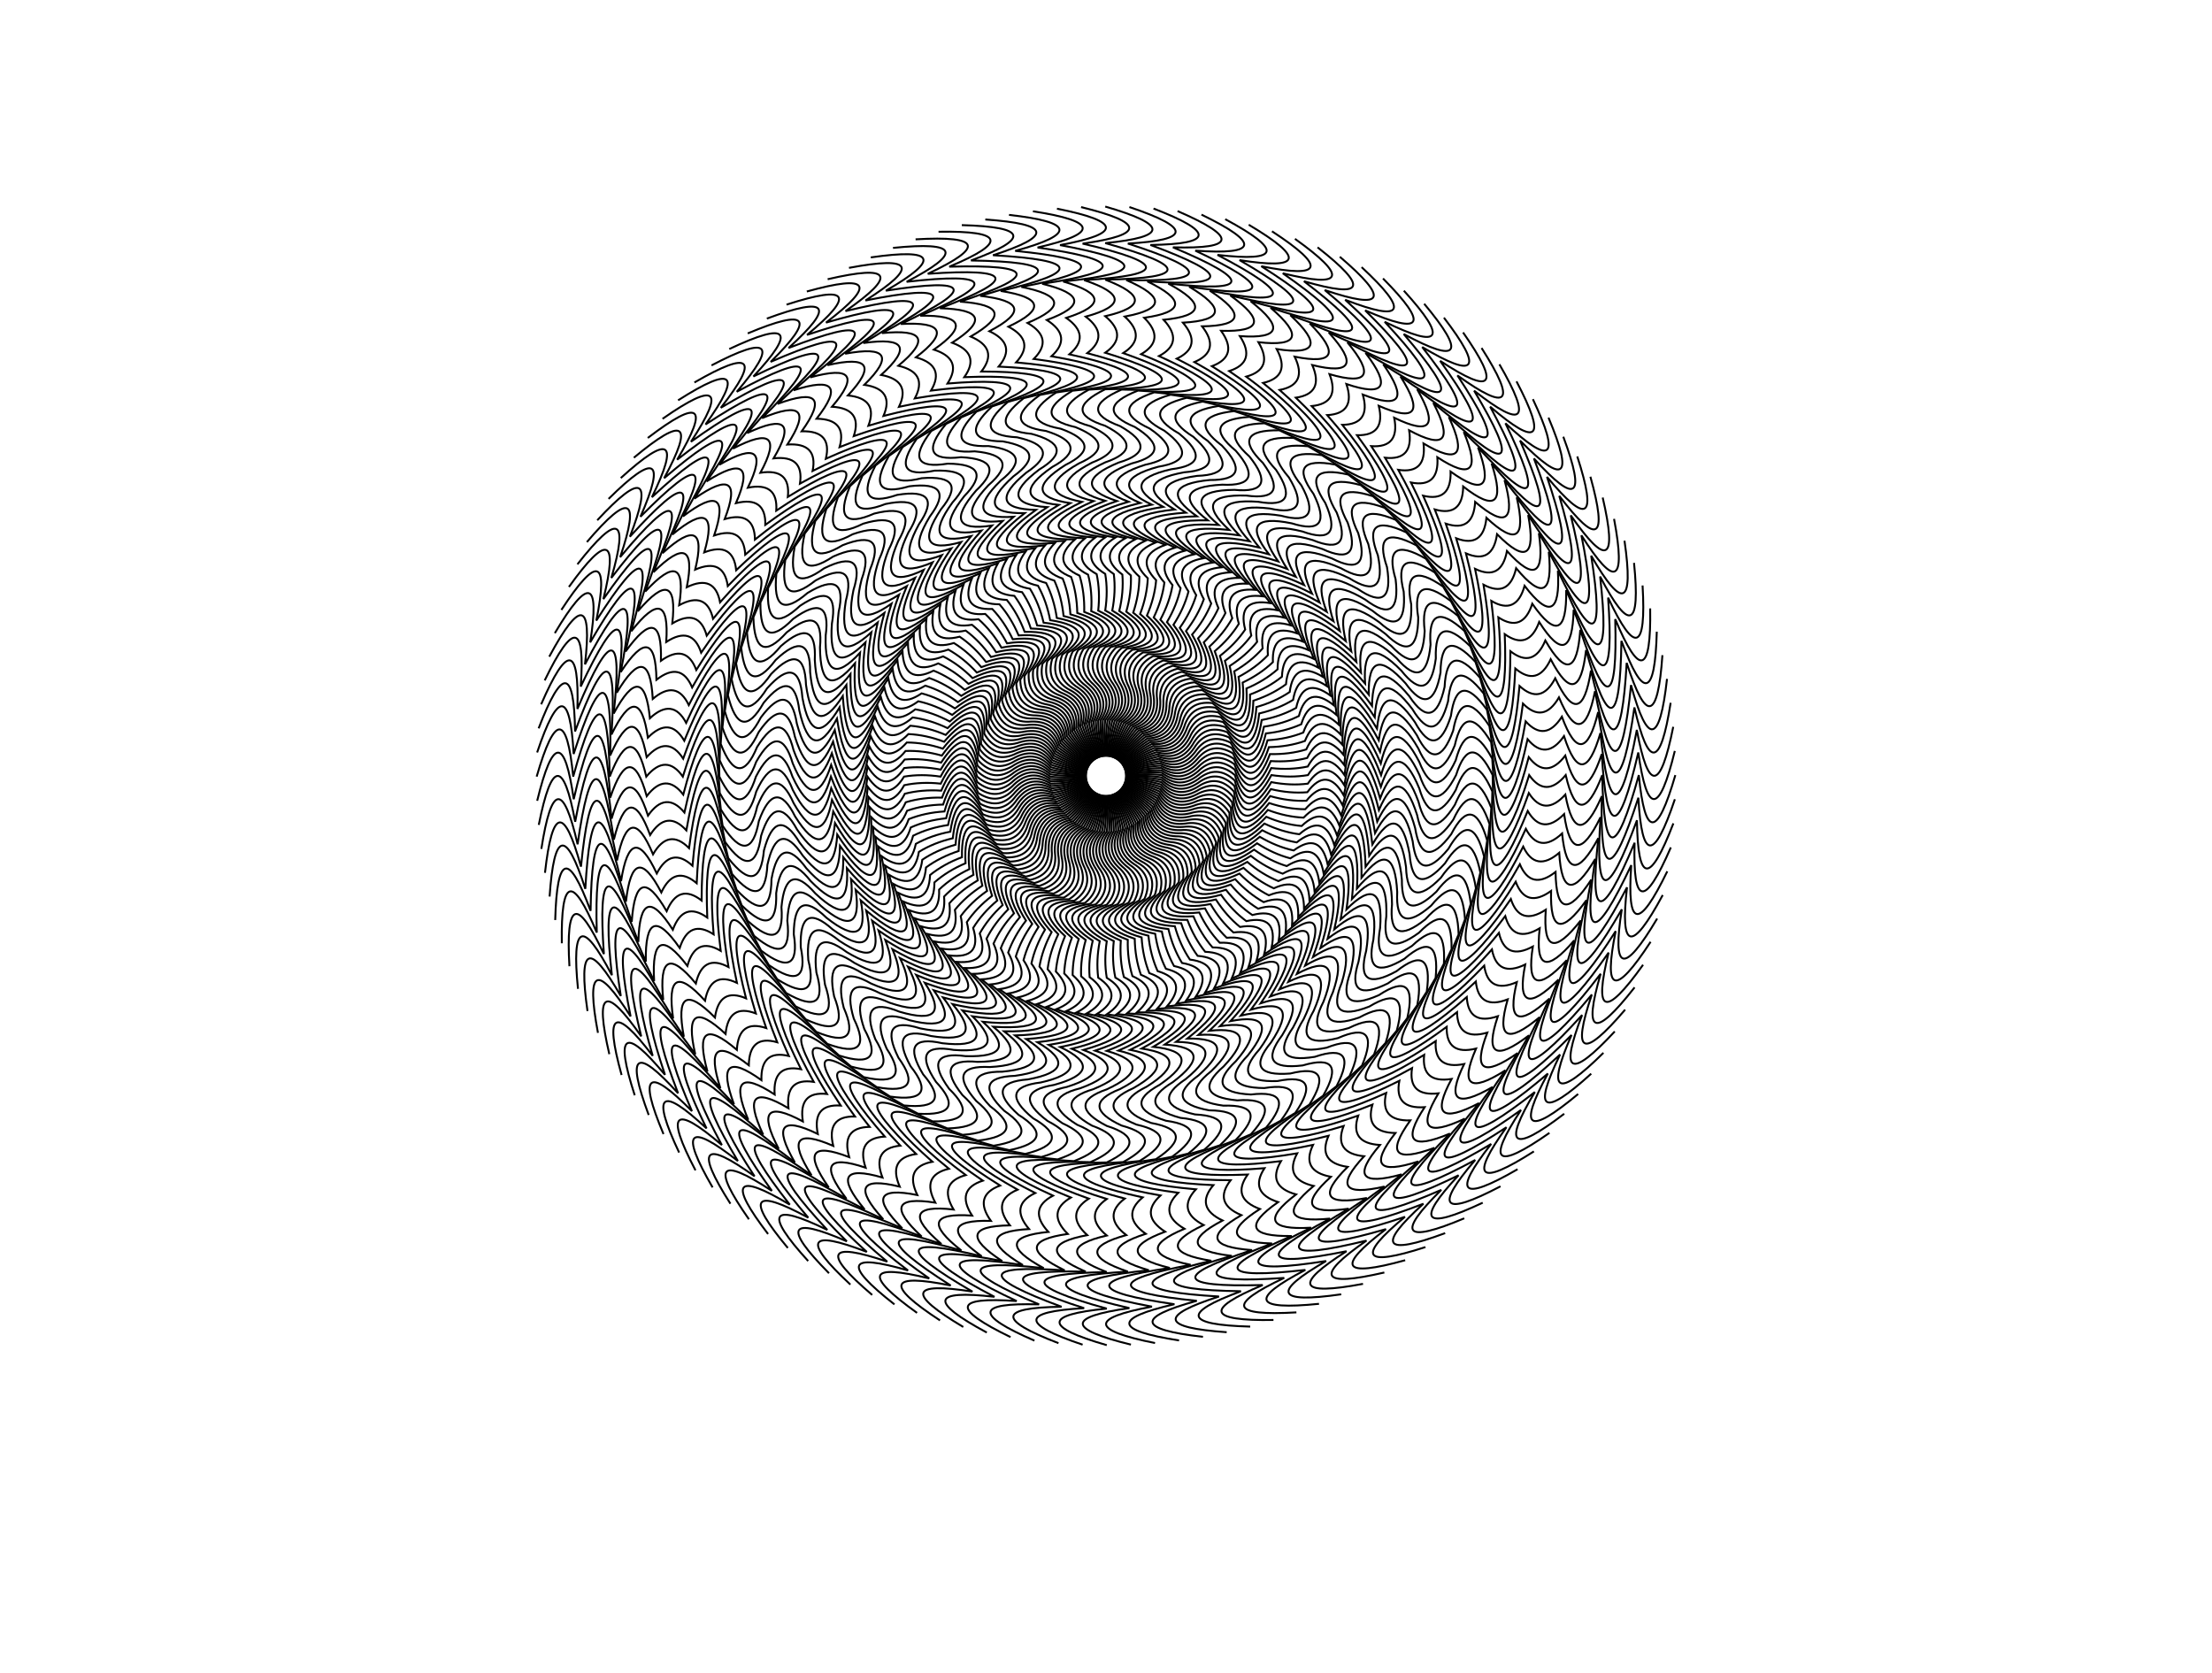 <svg version="1.1" width="1150" height="870" xmlns="http://www.w3.org/2000/svg">
  <!-- Seed: 970286904953085993 -->
  <!-- Size: SvgSize.Size9x12 -->
  <!-- Params:
    draw_circles: True
    draw_border: False
    rotate_range: 0.3141592653589793
    ring_pad: 5
    ring_weights: [(0, 5), (1, 2), (2, 1), (3, 0.5)]
    border_weights: [(<BorderType.Empty: 0>, 5), (<BorderType.Circles: 1>, 1), (<BorderType.Starburst: 2>, 2)]
    padding: 0
    size_range: [RangeInt] min: 20 max: 350
    size_pad: 20
    origin_shuffle_range: 0
  -->
  <g stroke="black" fill="none">
    <path d="M585.0 403.4Q594.95 401.96 604.0 403.0Q613.32 410.69 623.0 403.0Q632.35 394.75 642.0 403.0Q648.52 426.28 661.0 403.0Q670.99 404.52 680.0 403.0Q689.02 388.38 699.0 403.0Q703.58 365.66 718.0 403.0Q725.57 376.25 738.0 403.0Q745.62 425.12 757.0 403.0Q764.49 379.43 776.0 403.0Q776.69 461.9 795.0 403.0Q803.69 415.35 814.0 403.0Q821.12 433.84 833.0 403.0Q834.12 467.81 852.0 403.0Q856.82 452.1 871.0 403.0"/>
    <path d="M584.99 403.82Q595.0 402.8 603.99 404.23Q612.97 412.3 622.97 405.04Q632.67 397.19 641.96 405.84Q647.48 429.38 660.94 406.65Q670.86 408.59 679.92 407.46Q689.55 393.23 698.91 408.26Q705.06 371.15 717.89 409.07Q726.59 382.67 737.87 409.92Q744.55 432.34 756.85 410.72Q765.34 387.49 775.84 411.53Q774.02 470.41 794.82 412.34Q802.97 425.05 813.8 413.14Q819.61 444.26 832.78 413.95Q831.15 478.75 851.77 414.76Q854.5 464.02 870.75 415.56"/>
    <path d="M584.96 404.25Q595.0 403.65 603.93 405.46Q612.56 413.91 622.86 407.07Q632.88 399.64 641.79 408.68Q646.32 432.44 660.72 410.29Q670.55 412.66 679.66 411.91Q689.88 398.1 698.59 413.52Q706.31 376.7 717.52 415.13Q727.33 389.12 737.45 416.82Q743.17 439.51 756.38 418.44Q765.84 395.58 775.31 420.05Q771.0 478.79 794.24 421.66Q801.85 434.7 813.17 423.27Q817.66 454.6 832.1 424.88Q827.72 489.55 851.04 426.49Q851.68 475.83 869.97 428.1"/>
    <path d="M584.92 404.67Q594.97 404.5 603.82 406.69Q612.08 415.49 622.66 409.1Q632.99 402.1 641.51 411.51Q645.02 435.44 660.35 413.93Q670.07 416.7 679.2 416.34Q690.0 402.98 698.05 418.75Q707.33 382.29 716.89 421.17Q727.8 395.6 736.73 423.71Q741.48 446.61 755.58 426.12Q766.0 403.69 774.42 428.53Q767.62 487.04 793.27 430.95Q800.32 444.3 812.12 433.36Q815.26 464.86 830.96 435.77Q823.84 500.2 849.81 438.19Q848.35 487.5 868.65 440.6"/>
    <path d="M584.86 405.09Q594.91 405.35 603.65 407.91Q611.53 417.06 622.38 411.12Q632.99 404.57 641.1 414.33Q643.6 438.38 659.83 417.54Q669.42 420.73 678.56 420.75Q689.91 407.87 697.28 423.96Q708.1 387.93 716.01 427.17Q727.99 402.09 735.72 430.55Q739.5 453.64 754.45 433.76Q765.82 411.8 773.18 436.97Q763.9 495.14 791.9 440.19Q798.38 453.83 810.63 443.4Q812.44 475.0 829.36 446.61Q819.5 510.67 848.08 449.82Q844.54 499.03 866.81 453.03"/>
    <path d="M584.78 405.51Q594.81 406.19 603.43 409.12Q610.92 418.59 622.01 413.12Q632.89 407.03 640.58 417.12Q642.05 441.26 659.15 421.13Q668.6 424.72 677.73 425.13Q689.62 412.74 696.3 429.13Q708.64 393.59 714.87 433.14Q727.91 408.58 734.43 437.35Q737.22 460.58 753.0 441.35Q765.29 419.89 771.57 445.36Q759.84 503.08 790.15 449.36Q796.04 463.27 808.72 453.36Q809.19 485.01 827.29 457.36Q814.73 520.95 845.87 461.37Q840.24 510.38 864.44 465.37"/>
    <path d="M584.68 405.92Q594.67 407.03 603.17 410.32Q610.24 420.1 621.55 415.11Q632.68 409.48 639.94 419.9Q640.38 444.07 658.33 424.68Q667.61 428.67 676.71 429.47Q689.12 417.6 695.1 434.26Q708.94 399.27 713.49 439.05Q727.55 415.07 732.84 444.09Q734.65 467.41 751.23 448.87Q764.42 427.95 769.62 453.66Q755.44 510.83 788.0 458.45Q793.3 472.59 806.39 463.24Q805.51 494.88 824.78 468.02Q809.53 531.02 843.16 472.81Q835.46 521.54 861.55 477.6"/>
    <path d="M584.56 406.33Q594.5 407.86 602.85 411.51Q609.5 421.59 621.01 417.07Q632.37 411.92 639.18 422.64Q638.6 446.81 657.35 428.2Q666.46 432.58 675.51 433.76Q688.42 422.43 693.68 439.33Q708.99 404.96 711.85 444.89Q726.92 421.53 730.97 450.75Q731.79 474.13 749.14 456.31Q763.2 435.97 767.31 461.87Q750.72 518.39 785.47 467.44Q790.16 481.79 803.64 473.0Q801.42 504.58 821.81 478.57Q803.9 540.86 839.98 484.13Q830.21 532.49 858.14 489.69"/>
    <path d="M584.43 406.73Q594.29 408.69 602.48 412.68Q608.7 423.03 620.39 419.01Q631.96 414.35 638.31 425.34Q636.7 449.47 656.22 431.67Q665.14 436.44 674.14 438.0Q687.51 427.22 692.05 444.33Q708.8 410.65 709.96 450.66Q726.02 427.96 728.82 457.32Q728.64 480.72 746.74 463.65Q761.65 443.92 764.65 469.98Q745.68 525.75 782.57 476.31Q786.64 490.86 800.48 482.64Q796.92 514.1 818.4 488.97Q797.86 550.45 836.31 495.3Q824.5 543.21 854.22 501.63"/>
    <path d="M584.28 407.13Q594.05 409.5 602.06 413.84Q607.84 424.45 619.69 420.93Q631.44 416.76 637.32 428.01Q634.69 452.05 654.95 435.09Q663.65 440.23 672.58 442.18Q686.39 431.98 690.21 449.26Q708.38 416.32 707.84 456.35Q724.84 434.35 726.4 463.8Q725.22 487.17 744.02 470.89Q759.76 451.81 761.65 477.97Q740.33 532.88 779.28 485.06Q782.74 499.76 796.91 492.14Q792.03 523.42 814.54 499.23Q791.42 559.78 832.17 506.31Q818.34 553.67 849.8 513.39"/>
    <path d="M584.11 407.52Q593.78 410.3 601.59 414.98Q606.91 425.82 618.9 422.81Q630.82 419.14 636.22 430.63Q632.57 454.54 653.53 438.46Q662.01 443.96 670.84 446.29Q685.08 436.68 688.16 454.11Q707.71 421.97 705.47 461.94Q723.39 440.68 723.7 470.18Q721.53 493.47 741.01 478.0Q757.54 459.61 758.32 485.83Q734.69 539.78 775.64 493.65Q778.46 508.49 792.95 501.48Q786.74 532.52 810.26 509.31Q784.58 568.82 827.58 517.13Q811.75 563.86 844.89 524.96"/>
    <path d="M583.93 407.9Q593.47 411.09 601.07 416.1Q605.93 427.15 618.04 424.65Q630.11 421.5 635.01 433.21Q630.35 456.93 651.97 441.76Q660.21 447.62 668.94 450.31Q683.57 441.32 685.9 458.87Q706.8 427.58 702.87 467.42Q721.67 446.95 720.73 476.43Q717.58 499.61 737.69 484.98Q754.99 467.3 754.66 493.53Q728.76 546.44 771.62 502.09Q773.82 517.03 788.59 510.64Q781.07 541.39 805.55 519.2Q777.37 577.57 822.52 527.75Q804.72 573.76 839.49 536.3"/>
    <path d="M583.73 408.28Q593.12 411.87 600.51 417.19Q604.9 428.45 617.1 426.46Q629.29 423.82 633.69 435.73Q628.03 459.23 650.27 444.99Q658.26 451.19 666.86 454.26Q681.86 445.89 683.45 463.52Q705.66 433.16 700.04 472.79Q719.69 453.13 717.5 482.55Q713.37 505.57 734.08 491.81Q752.12 474.89 750.67 501.08Q722.55 552.83 767.26 510.34Q768.82 525.37 783.85 519.61Q775.02 550.01 800.43 528.88Q769.8 586.0 817.02 538.14Q797.28 583.36 833.61 547.41"/>
    <path d="M583.52 408.64Q592.75 412.63 599.9 418.26Q603.81 429.69 616.08 428.23Q628.37 426.1 632.26 438.19Q625.61 461.43 648.44 448.15Q656.15 454.69 664.62 458.11Q679.96 450.39 680.8 468.07Q704.27 438.67 696.98 478.04Q717.45 459.23 714.01 488.52Q708.9 511.35 730.19 498.48Q748.92 482.34 746.37 508.45Q716.07 558.96 762.55 518.41Q763.47 533.48 778.73 528.37Q768.62 558.37 794.9 538.33Q761.88 594.1 811.08 548.29Q789.45 592.63 827.26 558.25"/>
    <path d="M583.29 409.0Q592.34 413.38 599.25 419.31Q602.67 430.89 614.99 429.95Q627.36 428.35 630.73 440.59Q623.1 463.53 646.48 451.23Q653.9 458.08 662.22 461.87Q677.87 454.8 677.96 472.51Q702.66 444.13 693.7 483.14Q714.95 465.22 710.27 494.34Q704.2 516.94 726.01 504.98Q745.42 489.65 741.75 515.62Q709.34 564.81 757.5 526.26Q757.78 541.36 773.24 536.9Q761.87 566.45 788.98 547.54Q753.61 601.86 804.72 558.18Q781.22 601.56 820.46 568.82"/>
    <path d="M583.04 409.35Q591.9 414.1 598.55 420.32Q601.47 432.04 613.83 431.62Q626.26 430.55 629.11 442.92Q620.5 465.52 644.38 454.22Q651.51 461.38 659.66 465.51Q675.6 459.12 674.93 476.81Q700.82 449.51 690.21 488.11Q712.2 471.11 706.29 500.0Q699.27 522.32 721.57 511.3Q741.6 496.8 736.84 522.6Q702.37 570.36 752.12 533.9Q751.76 549.0 767.39 545.2Q754.78 574.23 782.67 556.49Q745.03 609.26 797.95 567.79Q772.63 610.14 813.22 579.09"/>
    <path d="M582.78 409.68Q591.43 414.81 597.81 421.31Q600.23 433.14 612.6 433.24Q625.06 432.7 627.38 445.18Q617.83 467.39 642.16 457.12Q648.98 464.58 656.95 469.05Q673.14 463.34 671.73 480.99Q698.75 454.81 686.51 492.92Q709.21 476.87 702.07 505.49Q694.11 527.49 716.85 517.42Q737.49 503.79 731.64 529.36Q695.17 575.62 746.42 541.3Q745.42 556.37 761.2 553.23Q747.37 581.71 775.98 565.17Q736.14 616.29 790.77 577.11Q763.67 618.34 805.55 589.04"/>
    <path d="M582.51 410.01Q590.93 415.5 597.03 422.26Q598.95 434.18 611.3 434.81Q623.77 434.8 625.56 447.36Q615.07 469.15 639.82 459.92Q646.32 467.66 654.08 472.47Q670.51 467.45 668.35 485.02Q696.45 460.01 682.61 497.58Q705.97 482.5 697.62 510.79Q688.73 532.43 711.89 523.34Q733.08 510.6 726.15 535.9Q687.75 580.56 740.41 548.45Q738.77 563.46 754.67 561.0Q739.65 588.86 768.94 573.55Q726.96 622.94 783.2 586.11Q754.38 626.15 797.46 598.66"/>
    <path d="M582.22 410.32Q590.4 416.16 596.21 423.18Q597.62 435.17 609.93 436.32Q622.39 436.84 623.65 449.47Q612.25 470.79 637.36 462.62Q643.53 470.63 651.08 475.76Q667.71 471.45 664.8 488.91Q693.94 465.12 678.52 502.06Q702.49 487.99 692.96 515.9Q683.16 537.14 706.67 529.04Q728.39 517.21 720.39 542.19Q680.13 585.19 734.11 555.34Q731.83 570.27 747.82 568.48Q731.63 595.68 761.54 581.63Q717.5 629.19 775.26 594.78Q744.77 633.56 788.98 607.93"/>
    <path d="M581.92 410.62Q589.85 416.81 595.36 424.06Q596.25 436.1 608.5 437.78Q620.93 438.82 621.65 451.49Q609.35 472.31 634.8 465.21Q640.61 473.48 647.94 478.93Q664.73 475.32 661.09 492.65Q691.21 470.11 674.24 506.36Q698.79 493.32 688.07 520.8Q677.38 541.61 701.22 534.52Q723.42 523.62 714.37 548.24Q672.32 589.49 727.52 561.95Q724.61 576.77 740.66 575.67Q723.33 602.16 753.81 589.39Q707.79 635.04 766.96 603.11Q734.84 640.56 780.1 616.82"/>
    <path d="M581.61 410.91Q589.27 417.42 594.46 424.91Q594.85 436.98 607.01 439.17Q619.38 440.74 619.57 453.43Q606.4 473.71 632.12 467.69Q637.58 476.2 644.67 481.96Q661.6 479.07 657.22 496.22Q688.28 474.98 669.78 510.48Q694.86 498.49 682.99 525.5Q671.42 545.83 695.54 539.76Q718.19 529.81 708.1 554.02Q664.34 593.45 720.65 568.28Q717.12 582.97 733.2 582.55Q714.76 608.27 745.75 596.81Q697.84 640.46 758.31 611.07Q724.64 647.13 770.86 625.33"/>
    <path d="M581.28 411.18Q588.66 418.02 593.53 425.71Q593.4 437.79 605.47 440.49Q617.76 442.59 617.4 455.28Q603.38 474.98 629.34 470.06Q634.43 478.79 641.27 484.84Q658.31 482.67 653.21 499.63Q685.14 479.73 665.15 514.41Q690.72 503.5 677.71 529.97Q665.29 549.79 689.65 544.75Q712.69 535.77 701.58 559.53Q656.19 597.07 713.52 574.32Q709.37 588.84 725.46 589.1Q705.94 614.02 737.39 603.88Q687.67 645.46 749.33 618.66Q714.16 653.26 761.26 633.45"/>
    <path d="M580.95 411.44Q588.02 418.58 592.57 426.48Q591.93 438.54 603.86 441.75Q616.06 444.37 615.16 457.03Q600.32 476.12 626.46 472.31Q631.18 481.25 637.76 487.58Q654.87 486.14 649.06 502.86Q681.8 484.33 660.35 518.13Q686.36 508.32 672.25 534.21Q659.0 553.49 683.54 549.49Q706.95 541.5 694.84 564.77Q647.9 600.34 706.14 580.04Q701.37 594.37 717.44 595.32Q696.88 619.39 728.74 610.59Q677.3 650.03 740.03 625.87Q703.43 658.94 751.33 641.15"/>
    <path d="M580.6 411.69Q587.37 419.12 591.57 427.2Q590.42 439.22 602.21 442.94Q614.28 446.07 612.85 458.69Q597.21 477.13 623.49 474.43Q627.83 483.56 634.13 490.17Q651.29 489.45 644.77 505.91Q678.27 488.79 655.41 521.65Q681.81 512.95 666.61 538.22Q652.55 556.92 677.25 553.96Q700.97 546.97 687.89 569.71Q639.47 603.26 698.53 585.45Q693.16 599.56 709.17 601.19Q687.6 624.36 719.8 616.93Q666.74 654.15 730.44 632.67Q692.46 664.16 741.08 648.41"/>
    <path d="M580.24 411.92Q586.69 419.63 590.55 427.88Q588.89 439.85 600.51 444.06Q612.44 447.7 610.47 460.24Q594.06 478.0 620.43 476.42Q624.38 485.73 630.39 492.6Q647.57 492.61 640.35 508.78Q674.55 493.1 650.32 524.96Q677.06 517.38 660.8 541.99Q645.97 560.08 670.76 558.17Q694.76 552.19 680.73 574.35Q630.93 605.81 690.69 590.53Q684.72 604.4 700.65 606.71Q678.12 628.94 710.61 622.88Q656.01 657.81 720.57 639.06Q681.29 668.91 730.54 655.24"/>
    <path d="M579.88 412.13Q585.99 420.11 589.49 428.52Q587.33 440.4 598.76 445.11Q610.52 449.25 608.02 461.7Q590.88 478.75 617.29 478.28Q620.84 487.75 626.56 494.87Q643.72 495.61 635.82 511.46Q670.66 497.24 645.09 528.05Q672.13 521.61 654.84 545.51Q639.25 562.95 664.11 562.09Q688.34 557.14 673.38 578.68Q622.29 608.01 682.64 595.27Q676.09 608.88 691.91 611.86Q668.46 633.12 701.17 628.44Q645.14 661.02 710.44 645.03Q669.93 673.19 719.71 661.62"/>
    <path d="M579.5 412.33Q585.27 420.57 588.41 429.11Q585.74 440.89 596.97 446.08Q608.54 450.72 605.52 463.05Q587.67 479.35 614.07 480.01Q617.22 489.62 622.63 496.98Q639.74 498.45 631.18 513.94Q666.59 501.22 639.74 530.91Q667.03 525.63 648.74 548.77Q632.42 565.53 657.29 565.73Q681.71 561.81 665.85 582.7Q613.57 609.83 674.4 599.66Q667.28 612.98 682.96 616.63Q658.62 636.88 691.51 633.59Q634.14 663.77 700.06 650.56Q658.39 676.97 708.62 667.53"/>
    <path d="M579.12 412.51Q584.53 420.99 587.31 429.66Q584.14 441.32 595.14 446.97Q606.51 452.1 602.96 464.29Q584.43 479.82 610.79 481.6Q613.52 491.33 618.61 498.91Q635.65 501.11 626.44 516.23Q662.35 505.02 634.27 533.54Q661.76 529.42 642.5 551.77Q625.49 567.82 650.33 569.08Q674.89 566.2 658.16 586.39Q604.77 611.28 665.98 603.71Q658.3 616.71 673.81 621.02Q648.64 640.22 681.64 638.33Q623.04 666.04 689.46 655.65Q646.71 680.27 697.29 672.96"/>
    <path d="M578.73 412.68Q583.78 421.37 586.18 430.16Q582.53 441.67 593.27 447.79Q604.41 453.39 600.35 465.42Q581.18 480.15 607.44 483.05Q609.75 492.89 614.52 500.68Q631.45 503.59 621.61 518.31Q657.96 508.63 628.69 535.94Q656.33 532.99 636.15 554.5Q618.47 569.82 643.23 572.13Q667.9 570.29 650.32 589.76Q595.92 612.36 657.4 607.39Q649.18 620.05 664.48 625.02Q638.52 643.13 671.57 642.65Q611.85 667.85 678.65 660.28Q634.89 683.06 685.74 677.91"/>
    <path d="M578.33 412.83Q583.01 421.73 585.04 430.61Q580.9 441.95 591.37 448.52Q602.26 454.59 597.7 466.44Q577.92 480.35 604.03 484.35Q605.92 494.28 610.36 502.27Q627.14 505.9 616.69 520.18Q653.42 512.06 623.02 538.1Q650.76 536.33 629.68 556.96Q611.37 571.51 636.01 574.87Q660.73 574.08 642.34 592.79Q587.03 613.06 648.67 610.7Q639.91 623.01 655.0 628.61Q628.29 645.61 661.33 646.53Q600.59 669.17 667.66 664.44Q622.97 685.35 673.99 682.36"/>
    <path d="M577.93 412.96Q582.22 422.05 583.87 431.01Q579.25 442.17 589.44 449.18Q600.07 455.71 595.0 467.35Q574.65 480.4 600.57 485.51Q602.04 495.51 606.13 503.68Q622.75 508.02 611.69 521.85Q648.74 515.29 617.26 540.01Q645.05 539.42 623.11 559.14Q604.2 572.9 628.68 577.31Q653.41 577.56 634.24 595.47Q578.12 613.38 639.8 613.64Q630.54 625.56 645.37 631.81Q617.96 647.65 650.93 649.97Q589.29 670.02 656.49 668.14Q610.96 687.13 662.06 686.31"/>
    <path d="M577.52 413.08Q581.42 422.34 582.69 431.36Q577.6 442.31 587.48 449.75Q597.82 456.72 592.27 468.14Q571.38 480.32 597.06 486.52Q598.1 496.58 601.84 504.91Q618.26 509.95 606.63 523.3Q643.92 518.32 611.42 541.69Q639.21 542.27 616.46 561.04Q596.98 573.99 621.25 579.43Q645.95 580.74 626.03 597.81Q569.21 613.32 630.82 616.2Q621.06 627.72 635.61 634.59Q607.56 649.25 640.4 652.97Q577.96 670.38 645.19 671.36Q598.88 688.4 649.97 689.75"/>
    <path d="M577.11 413.18Q580.62 422.6 581.5 431.66Q575.95 442.39 585.5 450.24Q595.54 457.64 589.51 468.81Q568.12 480.09 593.51 487.39Q594.13 497.48 597.51 505.96Q613.7 511.69 601.52 524.53Q638.98 521.14 605.52 543.11Q633.26 544.87 609.73 562.66Q589.72 574.77 613.73 581.23Q638.36 583.59 617.74 599.8Q560.31 612.89 621.74 618.38Q611.49 629.47 625.74 636.95Q597.09 650.41 629.75 655.52Q566.63 670.27 633.75 674.1Q586.77 689.16 637.75 692.67"/>
    <path d="M576.69 413.26Q579.8 422.82 580.3 431.92Q574.3 442.4 583.51 450.64Q593.22 458.47 586.72 469.37Q564.87 479.73 589.93 488.1Q590.12 498.2 593.14 506.82Q609.07 513.24 596.35 525.55Q633.93 523.75 599.56 544.28Q627.2 547.22 602.94 563.99Q582.43 575.24 606.15 582.71Q630.65 586.11 609.36 601.44Q551.43 612.07 612.57 620.17Q601.87 630.82 615.79 638.89Q586.59 651.13 619.0 657.62Q555.31 669.67 622.21 676.35Q574.63 689.4 625.42 695.07"/>
    <path d="M576.27 413.32Q578.97 423.01 579.08 432.11Q572.64 442.33 581.49 450.96Q590.86 459.19 583.91 469.81Q561.64 479.23 586.32 488.65Q586.08 498.76 588.73 507.5Q604.38 514.58 591.15 526.34Q628.77 526.14 593.56 545.19Q621.05 549.3 596.1 565.03Q575.13 575.4 598.51 583.88Q622.85 588.31 600.93 602.72Q542.59 610.88 603.34 621.57Q592.19 631.75 605.75 640.41Q576.07 651.4 608.17 659.26Q544.03 668.6 610.58 678.11Q562.49 689.13 612.99 696.95"/>
    <path d="M575.85 413.36Q578.13 423.16 577.86 432.26Q570.99 442.2 579.47 451.19Q588.48 459.81 581.08 470.12Q558.43 478.6 582.69 489.06Q582.02 499.14 584.3 507.99Q599.63 515.73 585.91 526.92Q623.51 528.31 587.53 545.85Q614.82 551.13 589.22 565.78Q567.83 575.25 590.83 584.71Q614.95 590.17 592.44 603.64Q533.82 609.32 594.06 622.57Q582.48 632.28 595.67 641.51Q565.54 651.22 597.28 660.44Q532.8 667.04 598.89 679.37Q550.38 688.34 600.5 698.3"/>
    <path d="M575.42 413.39Q577.29 423.27 576.63 432.36Q569.35 441.99 577.44 451.34Q586.08 460.33 578.24 470.32Q555.26 477.83 579.05 489.31Q577.95 499.36 579.86 508.29Q594.84 516.68 580.66 527.27Q618.17 530.26 581.47 546.25Q608.51 552.68 582.32 566.24Q560.54 574.79 583.12 585.22Q606.99 591.7 583.93 604.2Q525.11 607.39 584.74 623.18Q572.76 632.39 585.54 642.17Q555.03 650.6 586.35 661.15Q521.65 665.02 587.16 680.13Q538.3 687.04 587.96 699.12"/>
    <path d="M575.0 413.4Q576.44 423.35 575.4 432.4Q567.71 441.72 575.4 451.4Q583.65 460.75 575.4 470.4Q552.12 476.92 575.4 489.4Q573.88 499.39 575.4 508.4Q590.02 517.42 575.4 527.4Q612.74 531.98 575.4 546.4Q602.15 553.97 575.4 566.4Q553.28 574.02 575.4 585.4Q598.97 592.89 575.4 604.4Q516.5 605.09 575.4 623.4Q563.05 632.09 575.4 642.4Q544.56 649.52 575.4 661.4Q510.59 662.52 575.4 680.4Q526.3 685.22 575.4 699.4"/>
    <path d="M574.58 413.39Q575.6 423.4 574.17 432.39Q566.1 441.37 573.36 451.37Q581.21 461.07 572.56 470.36Q549.02 475.88 571.75 489.34Q569.81 499.26 570.94 508.32Q585.17 517.95 570.14 527.31Q607.25 533.46 569.33 546.29Q595.73 554.99 568.48 566.27Q546.06 572.95 567.68 585.25Q590.91 593.74 566.87 604.24Q507.99 602.42 566.06 623.22Q553.35 631.37 565.26 642.2Q534.14 648.01 564.45 661.18Q499.65 659.55 563.64 680.17Q514.38 682.9 562.84 699.15"/>
    <path d="M574.15 413.36Q574.75 423.4 572.94 432.33Q564.49 440.96 571.33 451.26Q578.76 461.28 569.72 470.19Q545.96 474.72 568.11 489.12Q565.74 498.95 566.49 508.06Q580.3 518.28 564.88 526.99Q601.7 534.71 563.27 545.92Q589.28 555.73 561.58 565.85Q538.89 571.57 559.96 584.78Q582.82 594.24 558.35 603.71Q499.61 599.4 556.74 622.64Q543.7 630.25 555.13 641.57Q523.8 646.06 553.52 660.5Q488.85 656.12 551.91 679.44Q502.57 680.08 550.3 698.37"/>
    <path d="M573.73 413.32Q573.9 423.37 571.71 432.22Q562.91 440.48 569.3 451.06Q576.3 461.39 566.89 469.91Q542.96 473.42 564.47 488.75Q561.7 498.47 562.06 507.6Q575.42 518.4 559.65 526.45Q596.11 535.73 557.23 545.29Q582.8 556.2 554.69 565.13Q531.79 569.88 552.28 583.98Q574.71 594.4 549.87 602.82Q491.36 596.02 547.45 621.67Q534.1 628.72 545.04 640.52Q513.54 643.66 542.63 659.36Q478.2 652.24 540.21 678.21Q490.9 676.75 537.8 697.05"/>
    <path d="M573.31 413.26Q573.05 423.31 570.49 432.05Q561.34 439.93 567.28 450.78Q573.83 461.39 564.07 469.5Q540.02 472.0 560.86 488.23Q557.67 497.82 557.65 506.96Q570.53 518.31 554.44 525.68Q590.47 536.5 551.23 544.41Q576.31 556.39 547.85 564.12Q524.76 567.9 544.64 582.85Q566.6 594.22 541.43 601.58Q483.26 592.3 538.21 620.3Q524.57 626.78 535.0 639.03Q503.4 640.84 531.79 657.76Q467.73 647.9 528.58 676.48Q479.37 672.94 525.37 695.21"/>
    <path d="M572.89 413.18Q572.21 423.21 569.28 431.83Q559.81 439.32 565.28 450.41Q571.37 461.29 561.28 468.98Q537.14 470.45 557.27 487.55Q553.68 497.0 553.27 506.13Q565.66 518.02 549.27 524.7Q584.81 537.04 545.26 543.27Q569.82 556.31 541.05 562.83Q517.82 565.62 537.05 581.4Q558.51 593.69 533.04 599.97Q475.32 588.24 529.04 618.55Q515.13 624.44 525.04 637.12Q493.39 637.59 521.04 655.69Q457.45 643.13 517.03 674.27Q468.02 668.64 513.03 692.84"/>
    <path d="M572.48 413.08Q571.37 423.07 568.08 431.57Q558.3 438.64 563.29 449.95Q568.92 461.08 558.5 468.34Q534.33 468.78 553.72 486.73Q549.73 496.01 548.93 505.11Q560.8 517.52 544.14 523.5Q579.13 537.34 539.35 541.89Q563.33 555.95 534.31 561.24Q510.99 563.05 529.53 579.63Q550.45 592.82 524.74 598.02Q467.57 583.84 519.95 616.4Q505.81 621.7 515.16 634.79Q483.52 633.91 510.38 653.18Q447.38 637.93 505.59 671.56Q456.86 663.86 500.8 689.95"/>
    <path d="M572.07 412.96Q570.54 422.9 566.89 431.25Q556.81 437.9 561.33 449.41Q566.48 460.77 555.76 467.58Q531.59 467.0 550.2 485.75Q545.82 494.86 544.64 503.91Q555.97 516.82 539.07 522.08Q573.44 537.39 533.51 540.25Q556.87 555.32 527.65 559.37Q504.27 560.19 522.09 577.54Q542.43 591.6 516.53 595.71Q460.01 579.12 510.96 613.87Q496.61 618.56 505.4 632.04Q473.82 629.82 499.83 650.21Q437.54 632.3 494.27 668.38Q445.91 658.61 488.71 686.54"/>
    <path d="M571.67 412.83Q569.71 422.69 565.72 430.88Q555.37 437.1 559.39 448.79Q564.05 460.36 553.06 466.71Q528.93 465.1 546.73 484.62Q541.96 493.54 540.4 502.54Q551.18 515.91 534.07 520.45Q567.75 537.2 527.74 538.36Q550.44 554.42 521.08 557.22Q497.68 557.04 514.75 575.14Q534.48 590.05 508.42 593.05Q452.65 574.08 502.09 610.97Q487.54 615.04 495.76 628.88Q464.3 625.32 489.43 646.8Q427.95 626.26 483.1 664.71Q435.19 652.9 476.77 682.62"/>
    <path d="M571.27 412.68Q568.9 422.45 564.56 430.46Q553.95 436.24 557.47 448.09Q561.64 459.84 550.39 465.72Q526.35 463.09 543.31 483.35Q538.17 492.05 536.22 500.98Q546.42 514.79 529.14 518.61Q562.08 536.78 522.05 536.24Q544.05 553.24 514.6 554.8Q491.23 553.62 507.51 572.42Q526.59 588.16 500.43 590.05Q445.52 568.73 493.34 607.68Q478.64 611.14 486.26 625.31Q454.98 620.43 479.17 642.94Q418.62 619.82 472.09 660.57Q424.73 646.74 465.01 678.2"/>
    <path d="M570.88 412.51Q568.1 422.18 563.42 429.99Q552.58 435.31 555.59 447.3Q559.26 459.22 547.77 464.62Q523.86 460.97 539.94 481.93Q534.44 490.41 532.11 499.24Q541.72 513.48 524.29 516.56Q556.43 536.11 516.46 533.87Q537.72 551.79 508.22 552.1Q484.93 549.93 500.4 569.41Q518.79 585.94 492.57 586.72Q438.62 563.09 484.75 604.04Q469.91 606.86 476.92 621.35Q445.88 615.14 469.09 638.66Q409.58 612.98 461.27 655.98Q414.54 640.15 453.44 673.29"/>
    <path d="M570.5 412.33Q567.31 421.87 562.3 429.47Q551.25 434.33 553.75 446.44Q556.9 458.51 545.19 463.41Q521.47 458.75 536.64 480.37Q530.78 488.61 528.09 497.34Q537.08 511.97 519.53 514.3Q550.82 535.2 510.98 531.27Q531.45 550.07 501.97 549.13Q478.79 545.98 493.42 566.09Q511.1 583.39 484.87 583.06Q431.96 557.16 476.31 600.02Q461.37 602.22 467.76 616.99Q437.01 609.47 459.2 633.95Q400.83 605.77 450.65 650.92Q404.64 633.12 442.1 667.89"/>
    <path d="M570.12 412.13Q566.53 421.52 561.21 428.91Q549.95 433.3 551.94 445.5Q554.58 457.69 542.67 462.09Q519.17 456.43 533.41 478.67Q527.21 486.66 524.14 495.26Q532.51 510.26 514.88 511.85Q545.24 534.06 505.61 528.44Q525.27 548.09 495.85 545.9Q472.83 541.77 486.59 562.48Q503.51 580.52 477.32 579.07Q425.57 550.95 468.06 595.66Q453.03 597.22 458.79 612.25Q428.39 603.42 449.52 628.83Q392.4 598.2 440.26 645.42Q395.04 625.68 430.99 662.01"/>
    <path d="M569.76 411.92Q565.77 421.15 560.14 428.3Q548.71 432.21 550.17 444.48Q552.3 456.77 540.21 460.66Q516.97 454.01 530.25 476.84Q523.71 484.55 520.29 493.02Q528.01 508.36 510.33 509.2Q539.73 532.67 500.36 525.38Q519.17 545.85 489.88 542.41Q467.05 537.3 479.92 558.59Q496.06 577.32 469.95 574.77Q419.44 544.47 459.99 590.95Q444.92 591.87 450.03 607.13Q420.03 597.02 440.07 623.3Q384.3 590.28 430.11 639.48Q385.77 617.85 420.15 655.66"/>
    <path d="M569.4 411.69Q565.02 420.74 559.09 427.65Q547.51 431.07 548.45 443.39Q550.05 455.76 537.81 459.13Q514.87 451.5 527.17 474.88Q520.32 482.3 516.53 490.62Q523.6 506.27 505.89 506.36Q534.27 531.06 495.26 522.1Q513.18 543.35 484.06 538.67Q461.46 532.6 473.42 554.41Q488.75 573.82 462.78 570.15Q413.59 537.74 452.14 585.9Q437.04 586.18 441.5 601.64Q411.95 590.27 430.86 617.38Q376.54 582.01 420.22 633.12Q376.84 609.62 409.58 648.86"/>
    <path d="M569.05 411.44Q564.3 420.3 558.08 426.95Q546.36 429.87 546.78 442.23Q547.85 454.66 535.48 457.51Q512.88 448.9 524.18 472.78Q517.02 479.91 512.89 488.06Q519.28 504.0 501.59 503.33Q528.89 529.22 490.29 518.61Q507.29 540.6 478.4 534.69Q456.08 527.67 467.1 549.97Q481.6 570.0 455.8 565.24Q408.04 530.77 444.5 580.52Q429.4 580.16 433.2 595.79Q404.17 583.18 421.91 611.07Q369.14 573.43 410.61 626.35Q368.26 601.03 399.31 641.62"/>
    <path d="M568.72 411.18Q563.59 419.83 557.09 426.21Q545.26 428.63 545.16 441.0Q545.7 453.46 533.22 455.78Q511.01 446.23 521.28 470.56Q513.82 477.38 509.35 485.35Q515.06 501.54 497.41 500.13Q523.59 527.15 485.48 514.91Q501.53 537.61 472.91 530.47Q450.91 522.51 460.98 545.25Q474.61 565.89 449.04 560.04Q402.78 523.57 437.1 574.82Q422.03 573.82 425.17 589.6Q396.69 575.77 413.23 604.38Q362.11 564.54 401.29 619.17Q360.06 592.07 389.36 633.95"/>
    <path d="M568.39 410.91Q562.9 419.33 556.14 425.43Q544.22 427.35 543.59 439.7Q543.6 452.17 531.04 453.96Q509.25 443.47 518.48 468.22Q510.74 474.72 505.93 482.48Q510.95 498.91 493.38 496.75Q518.39 524.85 480.82 511.01Q495.9 534.37 467.61 526.02Q445.97 517.13 455.06 540.29Q467.8 561.48 442.5 554.55Q397.84 516.15 429.95 568.81Q414.94 567.17 417.4 583.07Q389.54 568.05 404.85 597.34Q355.46 555.36 392.29 611.6Q352.25 582.78 379.74 625.86"/>
    <path d="M568.08 410.62Q562.24 418.8 555.22 424.61Q543.23 426.02 542.08 438.33Q541.56 450.79 528.93 452.05Q507.61 440.65 515.78 465.76Q507.77 471.93 502.64 479.48Q506.95 496.11 489.49 493.2Q513.28 522.34 476.34 506.92Q490.41 530.89 462.5 521.36Q441.26 511.56 449.36 535.07Q461.19 556.79 436.21 548.79Q393.21 508.53 423.06 562.51Q408.13 560.23 409.92 576.22Q382.72 560.03 396.77 589.94Q349.21 545.9 383.62 603.66Q344.84 573.17 370.47 617.38"/>
    <path d="M567.78 410.32Q561.59 418.25 554.34 423.76Q542.3 424.65 540.62 436.9Q539.58 449.33 526.91 450.05Q506.09 437.75 513.19 463.2Q504.92 469.01 499.47 476.34Q503.08 493.13 485.75 489.49Q508.29 519.61 472.04 502.64Q485.08 527.19 457.6 516.47Q436.79 505.78 443.88 529.62Q454.78 551.82 430.16 542.77Q388.91 500.72 416.45 555.92Q401.63 553.01 402.73 569.06Q376.24 551.73 389.01 582.21Q343.36 536.19 375.29 595.36Q337.84 563.24 361.58 608.5"/>
    <path d="M567.49 410.01Q560.98 417.67 553.49 422.86Q541.42 423.25 539.23 435.41Q537.66 447.78 524.97 447.97Q504.69 434.8 510.71 460.52Q502.2 465.98 496.44 473.07Q499.33 490.0 482.18 485.62Q503.42 516.68 467.92 498.18Q479.91 523.26 452.9 511.39Q432.57 499.82 438.64 523.94Q448.59 546.59 424.38 536.5Q384.95 492.74 410.12 549.05Q395.43 545.52 395.85 561.6Q370.13 543.16 381.59 574.15Q337.94 526.24 367.33 586.71Q331.27 553.04 353.07 599.26"/>
    <path d="M567.22 409.68Q560.38 417.06 552.69 421.93Q540.61 421.8 537.91 433.87Q535.81 446.16 523.12 445.8Q503.42 431.78 508.34 457.74Q499.61 462.83 493.56 469.67Q495.73 486.71 478.77 481.61Q498.67 513.54 463.99 493.55Q474.9 519.12 448.43 506.11Q428.61 493.69 433.65 518.05Q442.63 541.09 418.87 529.98Q381.33 484.59 404.08 541.92Q389.56 537.77 389.3 553.86Q364.38 534.34 374.52 565.79Q332.94 516.07 359.74 577.73Q325.14 542.56 344.95 589.66"/>
    <path d="M566.96 409.35Q559.82 416.42 551.92 420.97Q539.86 420.33 536.65 432.26Q534.03 444.46 521.37 443.56Q502.28 428.72 506.09 454.86Q497.15 459.58 490.82 466.16Q492.26 483.27 475.54 477.46Q494.07 510.2 460.27 488.75Q470.08 514.76 444.19 500.65Q424.91 487.4 428.91 511.94Q436.9 535.35 413.63 523.24Q378.06 476.3 398.36 534.54Q384.03 529.77 383.08 545.84Q359.01 525.28 367.81 557.14Q328.37 505.7 352.53 568.43Q319.46 531.83 337.25 579.73"/>
    <path d="M566.71 409.0Q559.28 415.77 551.2 419.97Q539.18 418.82 535.46 430.61Q532.33 442.68 519.71 441.25Q501.27 425.61 503.97 451.89Q494.84 456.23 488.23 462.53Q488.95 479.69 472.49 473.17Q489.61 506.67 456.75 483.81Q465.45 510.21 440.18 495.01Q421.48 480.95 424.44 505.65Q431.43 529.37 408.69 516.29Q375.14 467.87 392.95 526.93Q378.84 521.56 377.21 537.57Q354.04 516.0 361.47 548.2Q324.25 495.14 345.73 558.84Q314.24 520.86 329.99 569.48"/>
    <path d="M566.48 408.64Q558.77 415.09 550.52 418.95Q538.55 417.29 534.34 428.91Q530.7 440.84 518.16 438.87Q500.4 422.46 501.98 448.83Q492.67 452.78 485.8 458.79Q485.79 475.97 469.62 468.75Q485.3 502.95 453.44 478.72Q461.02 505.46 436.41 489.2Q418.32 474.37 420.23 499.16Q426.21 523.16 404.05 509.13Q372.59 459.33 387.87 519.09Q374.0 513.12 371.69 529.05Q349.46 506.52 355.52 539.01Q320.59 484.41 339.34 548.97Q309.49 509.69 323.16 558.94"/>
    <path d="M566.27 408.28Q558.29 414.39 549.88 417.89Q538.0 415.73 533.29 427.16Q529.15 438.92 516.7 436.42Q499.65 419.28 500.12 445.69Q490.65 449.24 483.53 454.96Q482.79 472.12 466.94 464.22Q481.16 499.06 450.35 473.49Q456.79 500.53 432.89 483.24Q415.45 467.65 416.31 492.51Q421.26 516.74 399.72 501.78Q370.39 450.69 383.13 511.04Q369.52 504.49 366.54 520.31Q345.28 496.86 349.96 529.57Q317.38 473.54 333.37 538.84Q305.21 498.33 316.78 548.11"/>
    <path d="M566.07 407.9Q557.83 413.67 549.29 416.81Q537.51 414.14 532.32 425.37Q527.68 436.94 515.35 433.92Q499.05 416.07 498.39 442.47Q488.78 445.62 481.42 451.03Q479.95 468.14 464.46 459.58Q477.18 494.99 447.49 468.14Q452.77 495.43 429.63 477.14Q412.87 460.82 412.67 485.69Q416.59 510.11 395.7 494.25Q368.57 441.97 378.74 502.8Q365.42 495.68 361.77 511.36Q341.52 487.02 344.81 519.91Q314.63 462.54 327.84 528.46Q301.43 486.79 310.87 537.02"/>
    <path d="M565.89 407.52Q557.41 412.93 548.74 415.71Q537.08 412.54 531.43 423.54Q526.3 434.91 514.11 431.36Q498.58 412.83 496.8 439.19Q487.07 441.92 479.49 447.01Q477.29 464.05 462.17 454.84Q473.38 490.75 444.86 462.67Q448.98 490.16 426.63 470.9Q410.58 453.89 409.32 478.73Q412.2 503.29 392.01 486.56Q367.12 433.17 374.69 494.38Q361.69 486.7 357.38 502.21Q338.18 477.04 340.07 510.04Q312.36 451.44 322.75 517.86Q298.13 475.11 305.44 525.69"/>
    <path d="M565.72 407.13Q557.03 412.18 548.24 414.58Q536.73 410.93 530.61 421.67Q525.01 432.81 512.98 428.75Q498.25 409.58 495.35 435.84Q485.51 438.15 477.72 442.92Q474.81 459.85 460.09 450.01Q469.77 486.36 442.46 457.09Q445.41 484.73 423.9 464.55Q408.58 446.87 406.27 471.63Q408.11 496.3 388.64 478.72Q366.04 424.32 371.01 485.8Q358.35 477.58 353.38 492.88Q335.27 466.92 335.75 499.97Q310.55 440.25 318.12 507.05Q295.34 463.29 300.49 514.14"/>
    <path d="M565.57 406.73Q556.67 411.41 547.79 413.44Q536.45 409.3 529.88 419.77Q523.81 430.66 511.96 426.1Q498.05 406.32 494.05 432.43Q484.12 434.32 476.13 438.76Q472.5 455.54 458.22 445.09Q466.34 481.82 440.3 451.42Q442.07 479.16 421.44 458.08Q406.89 439.77 403.53 464.41Q404.32 489.13 385.61 470.74Q365.34 415.43 367.7 477.07Q355.39 468.31 349.79 483.4Q332.79 456.69 331.87 489.73Q309.23 428.99 313.96 496.06Q293.05 451.37 296.04 502.39"/>
    <path d="M565.44 406.33Q556.35 410.62 547.39 412.27Q536.23 407.65 529.22 417.84Q522.69 428.47 511.05 423.4Q498.0 403.05 492.89 428.97Q482.89 430.44 474.72 434.53Q470.38 451.15 456.55 440.09Q463.11 477.14 438.39 445.66Q438.98 473.45 419.26 451.51Q405.5 432.6 401.09 457.08Q400.84 481.81 382.93 462.64Q365.02 406.52 364.76 468.2Q352.84 458.94 346.59 473.77Q330.75 446.36 328.43 479.33Q308.38 417.69 310.26 484.89Q291.27 439.36 292.09 490.46"/>
    <path d="M565.32 405.92Q556.06 409.82 547.04 411.09Q536.09 406.0 528.65 415.88Q521.68 426.22 510.26 420.67Q498.08 399.78 491.88 425.46Q481.82 426.5 473.49 430.24Q468.45 446.66 455.1 435.03Q460.08 472.32 436.71 439.82Q436.13 467.61 417.36 444.86Q404.41 425.38 398.97 449.65Q397.66 474.35 380.59 454.43Q365.08 397.61 362.2 459.22Q350.68 449.46 343.81 464.01Q329.15 435.96 325.43 468.8Q308.02 406.36 307.04 473.59Q290.0 427.28 288.65 478.37"/>
    <path d="M565.22 405.51Q555.8 409.02 546.74 409.9Q536.01 404.35 528.16 413.9Q520.76 423.94 509.59 417.91Q498.31 396.52 491.01 421.91Q480.92 422.53 472.44 425.91Q466.71 442.1 453.87 429.92Q457.26 467.38 435.29 433.92Q433.53 461.66 415.74 438.13Q403.63 418.12 397.17 442.13Q394.81 466.76 378.6 446.14Q365.51 388.71 360.02 450.14Q348.93 439.89 341.45 454.14Q327.99 425.49 322.88 458.15Q308.13 395.03 304.3 462.15Q289.24 415.17 285.73 466.15"/>
    <path d="M565.14 405.09Q555.58 408.2 546.48 408.7Q536.0 402.7 527.76 411.91Q519.93 421.62 509.03 415.12Q498.67 393.27 490.3 418.33Q480.2 418.52 471.58 421.54Q465.16 437.47 452.85 424.75Q454.65 462.33 434.12 427.96Q431.18 455.6 414.41 431.34Q403.16 410.83 395.69 434.55Q392.29 459.05 376.96 437.76Q366.33 379.83 358.23 440.97Q347.58 430.27 339.51 444.19Q327.27 414.99 320.78 447.4Q308.73 383.71 302.05 450.61Q289.0 403.03 283.33 453.82"/>
    <path d="M565.08 404.67Q555.39 407.37 546.29 407.48Q536.07 401.04 527.44 409.89Q519.21 419.26 508.59 412.31Q499.17 390.04 489.75 414.72Q479.64 414.48 470.9 417.13Q463.82 432.78 452.06 419.55Q452.26 457.17 433.21 421.96Q429.1 449.45 413.37 424.5Q403.0 403.53 394.52 426.91Q390.09 451.25 375.68 429.33Q367.52 370.99 356.83 431.74Q346.65 420.59 337.99 434.15Q327.0 404.47 319.14 436.57Q309.8 372.43 300.29 438.98Q289.27 390.89 281.45 441.39"/>
    <path d="M565.04 404.25Q555.24 406.53 546.14 406.26Q536.2 399.39 527.21 407.87Q518.59 416.88 508.28 409.48Q499.8 386.83 489.34 411.09Q479.26 410.42 470.41 412.7Q462.67 428.03 451.48 414.31Q450.09 451.91 432.55 415.93Q427.27 443.22 412.62 417.62Q403.15 396.23 393.69 419.23Q388.23 443.35 374.76 420.84Q369.08 362.22 355.83 422.46Q346.12 410.88 336.89 424.07Q327.18 393.94 317.96 425.68Q311.36 361.2 299.03 427.29Q290.06 378.78 280.1 428.9"/>
    <path d="M565.01 403.82Q555.13 405.69 546.04 405.03Q536.41 397.75 527.06 405.84Q518.07 414.48 508.08 406.64Q500.57 383.66 489.09 407.45Q479.04 406.35 470.11 408.26Q461.72 423.24 451.13 409.06Q448.14 446.57 432.15 409.87Q425.72 436.91 412.16 410.72Q403.61 388.94 393.18 411.52Q386.7 435.39 374.2 412.33Q371.01 353.51 355.22 413.14Q346.01 401.16 336.23 413.94Q327.8 383.43 317.25 414.75Q313.38 350.05 298.27 415.56Q291.36 366.7 279.28 416.36"/>
    <path d="M565.0 403.4Q555.05 404.84 546.0 403.8Q536.68 396.11 527.0 403.8Q517.65 412.05 508.0 403.8Q501.48 380.52 489.0 403.8Q479.01 402.28 470.0 403.8Q460.98 418.42 451.0 403.8Q446.42 441.14 432.0 403.8Q424.43 430.55 412.0 403.8Q404.38 381.68 393.0 403.8Q385.51 427.37 374.0 403.8Q373.31 344.9 355.0 403.8Q346.31 391.45 336.0 403.8Q328.88 372.96 317.0 403.8Q315.88 338.99 298.0 403.8Q293.18 354.7 279.0 403.8"/>
    <path d="M565.01 402.98Q555.0 404.0 546.01 402.57Q537.03 394.5 527.03 401.76Q517.33 409.61 508.04 400.96Q502.52 377.42 489.06 400.15Q479.14 398.21 470.08 399.34Q460.45 413.57 451.09 398.54Q444.94 435.65 432.11 397.73Q423.41 424.13 412.13 396.88Q405.45 374.46 393.15 396.08Q384.66 419.31 374.16 395.27Q375.98 336.39 355.18 394.46Q347.03 381.75 336.2 393.66Q330.39 362.54 317.22 392.85Q318.85 328.05 298.23 392.04Q295.5 342.78 279.25 391.24"/>
    <path d="M565.04 402.55Q555.0 403.15 546.07 401.34Q537.44 392.89 527.14 399.73Q517.12 407.16 508.21 398.12Q503.68 374.36 489.28 396.51Q479.45 394.14 470.34 394.89Q460.12 408.7 451.41 393.28Q443.69 430.1 432.48 391.67Q422.67 417.68 412.55 389.98Q406.83 367.29 393.62 388.36Q384.16 411.22 374.69 386.75Q379.0 328.01 355.76 385.14Q348.15 372.1 336.83 383.53Q332.34 352.2 317.9 381.92Q322.28 317.25 298.96 380.31Q298.32 330.97 280.03 378.7"/>
    <path d="M565.08 402.13Q555.03 402.3 546.18 400.11Q537.92 391.31 527.34 397.7Q517.01 404.7 508.49 395.29Q504.98 371.36 489.65 392.87Q479.93 390.1 470.8 390.46Q460.0 403.82 451.95 388.05Q442.67 424.51 433.11 385.63Q422.2 411.2 413.27 383.09Q408.52 360.19 394.42 380.68Q384.0 403.11 375.58 378.27Q382.38 319.76 356.73 375.85Q349.68 362.5 337.88 373.44Q334.74 341.94 319.04 371.03Q326.16 306.6 300.19 368.61Q301.65 319.3 281.35 366.2"/>
    <path d="M565.14 401.71Q555.09 401.45 546.35 398.89Q538.47 389.74 527.62 395.68Q517.01 402.23 508.9 392.47Q506.4 368.42 490.17 389.26Q480.58 386.07 471.44 386.05Q460.09 398.93 452.72 382.84Q441.9 418.87 433.99 379.63Q422.01 404.71 414.28 376.25Q410.5 353.16 395.55 373.04Q384.18 395.0 376.82 369.83Q386.1 311.66 358.1 366.61Q351.62 352.97 339.37 363.4Q337.56 331.8 320.64 360.19Q330.5 296.13 301.92 356.98Q305.46 307.77 283.19 353.77"/>
    <path d="M565.22 401.29Q555.19 400.61 546.57 397.68Q539.08 388.21 527.99 393.68Q517.11 399.77 509.42 389.68Q507.95 365.54 490.85 385.67Q481.4 382.08 472.27 381.67Q460.38 394.06 453.7 377.67Q441.36 413.21 435.13 373.66Q422.09 398.22 415.57 369.45Q412.78 346.22 397.0 365.45Q384.71 386.91 378.43 361.44Q390.16 303.72 359.85 357.44Q353.96 343.53 341.28 353.44Q340.81 321.79 322.71 349.44Q335.27 285.85 304.13 345.43Q309.76 296.42 285.56 341.43"/>
    <path d="M565.32 400.88Q555.33 399.77 546.83 396.48Q539.76 386.7 528.45 391.69Q517.32 397.32 510.06 386.9Q509.62 362.73 491.67 382.12Q482.39 378.13 473.29 377.33Q460.88 389.2 454.9 372.54Q441.06 407.53 436.51 367.75Q422.45 391.73 417.16 362.71Q415.35 339.39 398.77 357.93Q385.58 378.85 380.38 353.14Q394.56 295.97 362.0 348.35Q356.7 334.21 343.61 343.56Q344.49 311.92 325.22 338.78Q340.47 275.78 306.84 333.99Q314.54 285.26 288.45 329.2"/>
    <path d="M565.44 400.47Q555.5 398.94 547.15 395.29Q540.5 385.21 528.99 389.73Q517.63 394.88 510.82 384.16Q511.4 359.99 492.65 378.6Q483.54 374.22 474.49 373.04Q461.58 384.37 456.32 367.47Q441.01 401.84 438.15 361.91Q423.08 385.27 419.03 356.05Q418.21 332.67 400.86 350.49Q386.8 370.83 382.69 344.93Q399.28 288.41 364.53 339.36Q359.84 325.01 346.36 333.8Q348.58 302.22 328.19 328.23Q346.1 265.94 310.02 322.67Q319.79 274.31 291.86 317.11"/>
    <path d="M565.57 400.07Q555.71 398.11 547.52 394.12Q541.3 383.77 529.61 387.79Q518.04 392.45 511.69 381.46Q513.3 357.33 493.78 375.13Q484.86 370.36 475.86 368.8Q462.49 379.58 457.95 362.47Q441.2 396.15 440.04 356.14Q423.98 378.84 421.18 349.48Q421.36 326.08 403.26 343.15Q388.35 362.88 385.35 336.82Q404.32 281.05 367.43 330.49Q363.36 315.94 349.52 324.16Q353.08 292.7 331.6 317.83Q352.14 256.35 313.69 311.5Q325.5 263.59 295.78 305.17"/>
    <path d="M565.72 399.67Q555.95 397.3 547.94 392.96Q542.16 382.35 530.31 385.87Q518.56 390.04 512.68 378.79Q515.31 354.75 495.05 371.71Q486.35 366.57 477.42 364.62Q463.61 374.82 459.79 357.54Q441.62 390.48 442.16 350.45Q425.16 372.45 423.6 343.0Q424.78 319.63 405.98 335.91Q390.24 354.99 388.35 328.83Q409.67 273.92 370.72 321.74Q367.26 307.04 353.09 314.66Q357.97 283.38 335.46 307.57Q358.58 247.02 317.83 300.49Q331.66 253.13 300.2 293.41"/>
    <path d="M565.89 399.28Q556.22 396.5 548.41 391.82Q543.09 380.98 531.1 383.99Q519.18 387.66 513.78 376.17Q517.43 352.26 496.47 368.34Q487.99 362.84 479.16 360.51Q464.92 370.12 461.84 352.69Q442.29 384.83 444.53 344.86Q426.61 366.12 426.3 336.62Q428.47 313.33 408.99 328.8Q392.46 347.19 391.68 320.97Q415.31 267.02 374.36 313.15Q371.54 298.31 357.05 305.32Q363.26 274.28 339.74 297.49Q365.42 237.98 322.42 289.67Q338.25 242.94 305.11 281.84"/>
    <path d="M566.07 398.9Q556.53 395.71 548.93 390.7Q544.07 379.65 531.96 382.15Q519.89 385.3 514.99 373.59Q519.65 349.87 498.03 365.04Q489.79 359.18 481.06 356.49Q466.43 365.48 464.1 347.93Q443.2 379.22 447.13 339.38Q428.33 359.85 429.27 330.37Q432.42 307.19 412.31 321.82Q395.01 339.5 395.34 313.27Q421.24 260.36 378.38 304.71Q376.18 289.77 361.41 296.16Q368.93 265.41 344.45 287.6Q372.63 229.23 327.48 279.05Q345.28 233.04 310.51 270.5"/>
    <path d="M566.27 398.52Q556.88 394.93 549.49 389.61Q545.1 378.35 532.9 380.34Q520.71 382.98 516.31 371.07Q521.97 347.57 499.73 361.81Q491.74 355.61 483.14 352.54Q468.14 360.91 466.55 343.28Q444.34 373.64 449.96 334.01Q430.31 353.67 432.5 324.25Q436.63 301.23 415.92 314.99Q397.88 331.91 399.33 305.72Q427.45 253.97 382.74 296.46Q381.18 281.43 366.15 287.19Q374.98 256.79 349.57 277.92Q380.2 220.8 332.98 268.66Q352.72 223.44 316.39 259.39"/>
    <path d="M566.48 398.16Q557.25 394.17 550.1 388.54Q546.19 377.11 533.92 378.57Q521.63 380.7 517.74 368.61Q524.39 345.37 501.56 358.65Q493.85 352.11 485.38 348.69Q470.04 356.41 469.2 338.73Q445.73 368.13 453.02 328.76Q432.55 347.57 435.99 318.28Q441.1 295.45 419.81 308.32Q401.08 324.46 403.63 298.35Q433.93 247.84 387.45 288.39Q386.53 273.32 371.27 278.43Q381.38 248.43 355.1 268.47Q388.12 212.7 338.92 258.51Q360.55 214.17 322.74 248.55"/>
    <path d="M566.71 397.8Q557.66 393.42 550.75 387.49Q547.33 375.91 535.01 376.85Q522.64 378.45 519.27 366.21Q526.9 343.27 503.52 355.57Q496.1 348.72 487.78 344.93Q472.13 352.0 472.04 334.29Q447.34 362.67 456.3 323.66Q435.05 341.58 439.73 312.46Q445.8 289.86 423.99 301.82Q404.58 317.15 408.25 291.18Q440.66 241.99 392.5 280.54Q392.22 265.44 376.76 269.9Q388.13 240.35 361.02 259.26Q396.39 204.94 345.28 248.62Q368.78 205.24 329.54 237.98"/>
    <path d="M566.96 397.45Q558.1 392.7 551.45 386.48Q548.53 374.76 536.17 375.18Q523.74 376.25 520.89 363.88Q529.5 341.28 505.62 352.58Q498.49 345.42 490.34 341.29Q474.4 347.68 475.07 329.99Q449.18 357.29 459.79 318.69Q437.8 335.69 443.71 306.8Q450.73 284.48 428.43 295.5Q408.4 310.0 413.16 284.2Q447.63 236.44 397.88 272.9Q398.24 257.8 382.61 261.6Q395.22 232.57 367.33 250.31Q404.97 197.54 352.05 239.01Q377.37 196.66 336.78 227.71"/>
    <path d="M567.22 397.12Q558.57 391.99 552.19 385.49Q549.77 373.66 537.4 373.56Q524.94 374.1 522.62 361.62Q532.17 339.41 507.84 349.68Q501.02 342.22 493.05 337.75Q476.86 343.46 478.27 325.81Q451.25 351.99 463.49 313.88Q440.79 329.93 447.93 301.31Q455.89 279.31 433.15 289.38Q412.51 303.01 418.36 277.44Q454.83 231.18 403.58 265.5Q404.58 250.43 388.8 253.57Q402.63 225.09 374.02 241.63Q413.86 190.51 359.23 229.69Q386.33 188.46 344.45 217.76"/>
    <path d="M567.49 396.79Q559.07 391.3 552.97 384.54Q551.05 372.62 538.7 371.99Q526.23 372.0 524.44 359.44Q534.93 337.65 510.18 346.88Q503.68 339.14 495.92 334.33Q479.49 339.35 481.65 321.78Q453.55 346.79 467.39 309.22Q444.03 324.3 452.38 296.01Q461.27 274.37 438.11 283.46Q416.92 296.2 423.85 270.9Q462.25 226.24 409.59 258.35Q411.23 243.34 395.33 245.8Q410.35 217.94 381.06 233.25Q423.04 183.86 366.8 220.69Q395.62 180.65 352.54 208.14"/>
    <path d="M567.78 396.48Q559.6 390.64 553.79 383.62Q552.38 371.63 540.07 370.48Q527.61 369.96 526.35 357.33Q537.75 336.01 512.64 344.18Q506.47 336.17 498.92 331.04Q482.29 335.35 485.2 317.89Q456.06 341.68 471.48 304.74Q447.51 318.81 457.04 290.9Q466.84 269.66 443.33 277.76Q421.61 289.59 429.61 264.61Q469.87 221.61 415.89 251.46Q418.17 236.53 402.18 238.32Q418.37 211.12 388.46 225.17Q432.5 177.61 374.74 212.02Q405.23 173.24 361.02 198.87"/>
    <path d="M568.08 396.18Q560.15 389.99 554.64 382.74Q553.75 370.7 541.5 369.02Q529.07 367.98 528.35 355.31Q540.65 334.49 515.2 341.59Q509.39 333.32 502.06 327.87Q485.27 331.48 488.91 314.15Q458.79 336.69 475.76 300.44Q451.21 313.48 461.93 286.0Q472.62 265.19 448.78 272.28Q426.58 283.18 435.63 258.56Q477.68 217.31 422.48 244.85Q425.39 230.03 409.34 231.13Q426.67 204.64 396.19 217.41Q442.21 171.76 383.04 203.69Q415.16 166.24 369.9 189.98"/>
    <path d="M568.39 395.89Q560.73 389.38 555.54 381.89Q555.15 369.82 542.99 367.63Q530.62 366.06 530.43 353.37Q543.6 333.09 517.88 339.11Q512.42 330.6 505.33 324.84Q488.4 327.73 492.78 310.58Q461.72 331.82 480.22 296.32Q455.14 308.31 467.01 281.3Q478.58 260.97 454.46 267.04Q431.81 276.99 441.9 252.78Q485.66 213.35 429.35 238.52Q432.88 223.83 416.8 224.25Q435.24 198.53 404.25 209.99Q452.16 166.34 391.69 195.73Q425.36 159.67 379.14 181.47"/>
    <path d="M568.72 395.62Q561.34 388.78 556.47 381.09Q556.6 369.01 544.53 366.31Q532.24 364.21 532.6 351.52Q546.62 331.82 520.66 336.74Q515.57 328.01 508.73 321.96Q491.69 324.13 496.79 307.17Q464.86 327.07 484.85 292.39Q459.28 303.3 472.29 276.83Q484.71 257.01 460.35 262.05Q437.31 271.03 448.42 247.27Q493.81 209.73 436.48 232.48Q440.63 217.96 424.54 217.7Q444.06 192.78 412.61 202.92Q462.33 161.34 400.67 188.14Q435.84 153.54 388.74 173.35"/>
    <path d="M569.05 395.36Q561.98 388.22 557.43 380.32Q558.07 368.26 546.14 365.05Q533.94 362.43 534.84 349.77Q549.68 330.68 523.54 334.49Q518.82 325.55 512.24 319.22Q495.13 320.66 500.94 303.94Q468.2 322.47 489.65 288.67Q463.64 298.48 477.75 272.59Q491.0 253.31 466.46 257.31Q443.05 265.3 455.16 242.03Q502.1 206.46 443.86 226.76Q448.63 212.43 432.56 211.48Q453.12 187.41 421.26 196.21Q472.7 156.77 409.97 180.93Q446.57 147.86 398.67 165.65"/>
    <path d="M569.4 395.11Q562.63 387.68 558.43 379.6Q559.58 367.58 547.79 363.86Q535.72 360.73 537.15 348.11Q552.79 329.67 526.51 332.37Q522.17 323.24 515.87 316.63Q498.71 317.35 505.23 300.89Q471.73 318.01 494.59 285.15Q468.19 293.85 483.39 268.58Q497.45 249.88 472.75 252.84Q449.03 259.83 462.11 237.09Q510.53 203.54 451.47 221.35Q456.84 207.24 440.83 205.61Q462.4 182.44 430.2 189.87Q483.26 152.65 419.56 174.13Q457.54 142.64 408.92 158.39"/>
    <path d="M569.76 394.88Q563.31 387.17 559.45 378.92Q561.11 366.95 549.49 362.74Q537.56 359.1 539.53 346.56Q555.94 328.8 529.57 330.38Q525.62 321.07 519.61 314.2Q502.43 314.19 509.65 298.02Q475.45 313.7 499.68 281.84Q472.94 289.42 489.2 264.81Q504.03 246.72 479.24 248.63Q455.24 254.61 469.27 232.45Q519.07 200.99 459.31 216.27Q465.28 202.4 449.35 200.09Q471.88 177.86 439.39 183.92Q493.99 148.99 429.43 167.74Q468.71 137.89 419.46 151.56"/>
    <path d="M570.12 394.67Q564.01 386.69 560.51 378.28Q562.67 366.4 551.24 361.69Q539.48 357.55 541.98 345.1Q559.12 328.05 532.71 328.52Q529.16 319.05 523.44 311.93Q506.28 311.19 514.18 295.34Q479.34 309.56 504.91 278.75Q477.87 285.19 495.16 261.29Q510.75 243.85 485.89 244.71Q461.66 249.66 476.62 228.12Q527.71 198.79 467.36 211.53Q473.91 197.92 458.09 194.94Q481.54 173.68 448.83 178.36Q504.86 145.78 439.56 161.77Q480.07 133.61 430.29 145.18"/>
    <path d="M570.5 394.47Q564.73 386.23 561.59 377.69Q564.26 365.91 553.03 360.72Q541.46 356.08 544.48 343.75Q562.33 327.45 535.93 326.79Q532.78 317.18 527.37 309.82Q510.26 308.35 518.82 292.86Q483.41 305.58 510.26 275.89Q482.97 281.17 501.26 258.03Q517.58 241.27 492.71 241.07Q468.29 244.99 484.15 224.1Q536.43 196.97 475.6 207.14Q482.72 193.82 467.04 190.17Q491.38 169.92 458.49 173.21Q515.86 143.03 449.94 156.24Q491.61 129.83 441.38 139.27"/>
    <path d="M570.88 394.29Q565.47 385.81 562.69 377.14Q565.86 365.48 554.86 359.83Q543.49 354.7 547.04 342.51Q565.57 326.98 539.21 325.2Q536.48 315.47 531.39 307.89Q514.35 305.69 523.56 290.57Q487.65 301.78 515.73 273.26Q488.24 277.38 507.5 255.03Q524.51 238.98 499.67 237.72Q475.11 240.6 491.84 220.41Q545.23 195.52 484.02 203.09Q491.7 190.09 476.19 185.78Q501.36 166.58 468.36 168.47Q526.96 140.76 460.54 151.15Q503.29 126.53 452.71 133.84"/>
    <path d="M571.27 394.12Q566.22 385.43 563.82 376.64Q567.47 365.13 556.73 359.01Q545.59 353.41 549.65 341.38Q568.82 326.65 542.56 323.75Q540.25 313.91 535.48 306.12Q518.55 303.21 528.39 288.49Q492.04 298.17 521.31 270.86Q493.67 273.81 513.85 252.3Q531.53 236.98 506.77 234.67Q482.1 236.51 499.68 217.04Q554.08 194.44 492.6 199.41Q500.82 186.75 485.52 181.78Q511.48 163.67 478.43 164.15Q538.15 138.95 471.35 146.52Q515.11 123.74 464.26 128.89"/>
    <path d="M571.67 393.97Q566.99 385.07 564.96 376.19Q569.1 364.85 558.63 358.28Q547.74 352.21 552.3 340.36Q572.08 326.45 545.97 322.45Q544.08 312.52 539.64 304.53Q522.86 300.9 533.31 286.62Q496.58 294.74 526.98 268.7Q499.24 270.47 520.32 249.84Q538.63 235.29 513.99 231.93Q489.27 232.72 507.66 214.01Q562.97 193.74 501.33 196.1Q510.09 183.79 495.0 178.19Q521.71 161.19 488.67 160.27Q549.41 137.63 482.34 142.36Q527.03 121.45 476.01 124.44"/>
    <path d="M572.07 393.84Q567.78 384.75 566.13 375.79Q570.75 364.63 560.56 357.62Q549.93 351.09 555.0 339.45Q575.35 326.4 549.43 321.29Q547.96 311.29 543.87 303.12Q527.25 298.78 538.31 284.95Q501.26 291.51 532.74 266.79Q504.95 267.38 526.89 247.66Q545.8 233.9 521.32 229.49Q496.59 229.24 515.76 211.33Q571.88 193.42 510.2 193.16Q519.46 181.24 504.63 174.99Q532.04 159.15 499.07 156.83Q560.71 136.78 493.51 138.66Q539.04 119.67 487.94 120.49"/>
    <path d="M572.48 393.72Q568.58 384.46 567.31 375.44Q572.4 364.49 562.52 357.05Q552.18 350.08 557.73 338.66Q578.62 326.48 552.94 320.28Q551.9 310.22 548.16 301.89Q531.74 296.85 543.37 283.5Q506.08 288.48 538.58 265.11Q510.79 264.53 533.54 245.76Q553.02 232.81 528.75 227.37Q504.05 226.06 523.97 208.99Q580.79 193.48 519.18 190.6Q528.94 179.08 514.39 172.21Q542.44 157.55 509.6 153.83Q572.04 136.42 504.81 135.44Q551.12 118.4 500.03 117.05"/>
    <path d="M572.89 393.62Q569.38 384.2 568.5 375.14Q574.05 364.41 564.5 356.56Q554.46 349.16 560.49 337.99Q581.88 326.71 556.49 319.41Q555.87 309.32 552.49 300.84Q536.3 295.11 548.48 282.27Q511.02 285.66 544.48 263.69Q516.74 261.93 540.27 244.14Q560.28 232.03 536.27 225.57Q511.64 223.21 532.26 207.0Q589.69 193.91 528.26 188.42Q538.51 177.33 524.26 169.85Q552.91 156.39 520.25 151.28Q583.37 136.53 516.25 132.7Q563.23 117.64 512.25 114.13"/>
    <path d="M573.31 393.54Q570.2 383.98 569.7 374.88Q575.7 364.4 566.49 356.16Q556.78 348.33 563.28 337.43Q585.13 327.07 560.07 318.7Q559.88 308.6 556.86 299.98Q540.93 293.56 553.65 281.25Q516.07 283.05 550.44 262.52Q522.8 259.58 547.06 242.81Q567.57 231.56 543.85 224.09Q519.35 220.69 540.64 205.36Q598.57 194.73 537.43 186.63Q548.13 175.98 534.21 167.91Q563.41 155.67 531.0 149.18Q594.69 137.13 527.79 130.45Q575.37 117.4 524.58 111.73"/>
    <path d="M573.73 393.48Q571.03 383.79 570.92 374.69Q577.36 364.47 568.51 355.84Q559.14 347.61 566.09 336.99Q588.36 327.57 563.68 318.15Q563.92 308.04 561.27 299.3Q545.62 292.22 558.85 280.46Q521.23 280.66 556.44 261.61Q528.95 257.5 553.9 241.77Q574.87 231.4 551.49 222.92Q527.15 218.49 549.07 204.08Q607.41 195.92 546.66 185.23Q557.81 175.05 544.25 166.39Q573.93 155.4 541.83 147.54Q605.97 138.2 539.42 128.69Q587.51 117.67 537.01 109.85"/>
    <path d="M574.15 393.44Q571.87 383.64 572.14 374.54Q579.01 364.6 570.53 355.61Q561.52 346.99 568.92 336.68Q591.57 328.2 567.31 317.74Q567.98 307.66 565.7 298.81Q550.37 291.07 564.09 279.88Q526.49 278.49 562.47 260.95Q535.18 255.67 560.78 241.02Q582.17 231.55 559.17 222.09Q535.05 216.63 557.56 203.16Q616.18 197.48 555.94 184.23Q567.52 174.52 554.33 165.29Q584.46 155.58 552.72 146.36Q617.2 139.76 551.11 127.43Q599.62 118.46 549.5 108.5"/>
    <path d="M574.58 393.41Q572.71 383.53 573.37 374.44Q580.65 364.81 572.56 355.46Q563.92 346.47 571.76 336.48Q594.74 328.97 570.95 317.49Q572.05 307.44 570.14 298.51Q555.16 290.12 569.34 279.53Q531.83 276.54 568.53 260.55Q541.49 254.12 567.68 240.56Q589.46 232.01 566.88 221.58Q543.01 215.1 566.07 202.6Q624.89 199.41 565.26 183.62Q577.24 174.41 564.46 164.63Q594.97 156.2 563.65 145.65Q628.35 141.78 562.84 126.67Q611.7 119.76 562.04 107.68"/>
    <path d="M575.0 393.4Q573.56 383.45 574.6 374.4Q582.29 365.08 574.6 355.4Q566.35 346.05 574.6 336.4Q597.88 329.88 574.6 317.4Q576.12 307.41 574.6 298.4Q559.98 289.38 574.6 279.4Q537.26 274.82 574.6 260.4Q547.85 252.83 574.6 240.4Q596.72 232.78 574.6 221.4Q551.03 213.91 574.6 202.4Q633.5 201.71 574.6 183.4Q586.95 174.71 574.6 164.4Q605.44 157.28 574.6 145.4Q639.41 144.28 574.6 126.4Q623.7 121.58 574.6 107.4"/>
    <path d="M575.42 393.41Q574.4 383.4 575.83 374.41Q583.9 365.43 576.64 355.43Q568.79 345.73 577.44 336.44Q600.98 330.92 578.25 317.46Q580.19 307.54 579.06 298.48Q564.83 288.85 579.86 279.49Q542.75 273.34 580.67 260.51Q554.27 251.81 581.52 240.53Q603.94 233.85 582.32 221.55Q559.09 213.06 583.13 202.56Q642.01 204.38 583.94 183.58Q596.65 175.43 584.74 164.6Q615.86 158.79 585.55 145.62Q650.35 147.25 586.36 126.63Q635.62 123.9 587.16 107.65"/>
    <path d="M575.85 393.44Q575.25 383.4 577.06 374.47Q585.51 365.84 578.67 355.54Q571.24 345.52 580.28 336.61Q604.04 332.08 581.89 317.68Q584.26 307.85 583.51 298.74Q569.7 288.52 585.12 279.81Q548.3 272.09 586.73 260.88Q560.72 251.07 588.42 240.95Q611.11 235.23 590.04 222.02Q567.18 212.56 591.65 203.09Q650.39 207.4 593.26 184.16Q606.3 176.55 594.87 165.23Q626.2 160.74 596.48 146.3Q661.15 150.68 598.09 127.36Q647.43 126.72 599.7 108.43"/>
    <path d="M576.27 393.48Q576.1 383.43 578.29 374.58Q587.09 366.32 580.7 355.74Q573.7 345.41 583.11 336.89Q607.04 333.38 585.53 318.05Q588.3 308.33 587.94 299.2Q574.58 288.4 590.35 280.35Q553.89 271.07 592.77 261.51Q567.2 250.6 595.31 241.67Q618.21 236.92 597.72 222.82Q575.29 212.4 600.13 203.98Q658.64 210.78 602.55 185.13Q615.9 178.08 604.96 166.28Q636.46 163.14 607.37 147.44Q671.8 154.56 609.79 128.59Q659.1 130.05 612.2 109.75"/>
    <path d="M576.69 393.54Q576.95 383.49 579.51 374.75Q588.66 366.87 582.72 356.02Q576.17 345.41 585.93 337.3Q609.98 334.8 589.14 318.57Q592.33 308.98 592.35 299.84Q579.47 288.49 595.56 281.12Q559.53 270.3 598.77 262.39Q573.69 250.41 602.15 242.68Q625.24 238.9 605.36 223.95Q583.4 212.58 608.57 205.22Q666.74 214.5 611.79 186.5Q625.43 180.02 615.0 167.77Q646.6 165.96 618.21 149.04Q682.27 158.9 621.42 130.32Q670.63 133.86 624.63 111.59"/>
    <path d="M577.11 393.62Q577.79 383.59 580.72 374.97Q590.19 367.48 584.72 356.39Q578.63 345.51 588.72 337.82Q612.86 336.35 592.73 319.25Q596.32 309.8 596.73 300.67Q584.34 288.78 600.73 282.1Q565.19 269.76 604.74 263.53Q580.18 250.49 608.95 243.97Q632.18 241.18 612.95 225.4Q591.49 213.11 616.96 206.83Q674.68 218.56 620.96 188.25Q634.87 182.36 624.96 169.68Q656.61 169.21 628.96 151.11Q692.55 163.67 632.97 132.53Q681.98 138.16 636.97 113.96"/>
    <path d="M577.52 393.72Q578.63 383.73 581.92 375.23Q591.7 368.16 586.71 356.85Q581.08 345.72 591.5 338.46Q615.67 338.02 596.28 320.07Q600.27 310.79 601.07 301.69Q589.2 289.28 605.86 283.3Q570.87 269.46 610.65 264.91Q586.67 250.85 615.69 245.56Q639.01 243.75 620.47 227.17Q599.55 213.98 625.26 208.78Q682.43 222.96 630.05 190.4Q644.19 185.1 634.84 172.01Q666.48 172.89 639.62 153.62Q702.62 168.87 644.41 135.24Q693.14 142.94 649.2 116.85"/>
    <path d="M577.93 393.84Q579.46 383.9 583.11 375.55Q593.19 368.9 588.67 357.39Q583.52 346.03 594.24 339.22Q618.41 339.8 599.8 321.05Q604.18 311.94 605.36 302.89Q594.03 289.98 610.93 284.72Q576.56 269.41 616.49 266.55Q593.13 251.48 622.35 247.43Q645.73 246.61 627.91 229.26Q607.57 215.2 633.47 211.09Q689.99 227.68 639.04 192.93Q653.39 188.24 644.6 174.76Q676.18 176.98 650.17 156.59Q712.46 174.5 655.73 138.42Q704.09 148.19 661.29 120.26"/>
    <path d="M578.33 393.97Q580.29 384.11 584.28 375.92Q594.63 369.7 590.61 358.01Q585.95 346.44 596.94 340.09Q621.07 341.7 603.27 322.18Q608.04 313.26 609.6 304.26Q598.82 290.89 615.93 286.35Q582.25 269.6 622.26 268.44Q599.56 252.38 628.92 249.58Q652.32 249.76 635.25 231.66Q615.52 216.75 641.58 213.75Q697.35 232.72 647.91 195.83Q662.46 191.76 654.24 177.92Q685.7 181.48 660.57 160.0Q722.05 180.54 666.9 142.09Q714.81 153.9 673.23 124.18"/>
    <path d="M578.73 394.12Q581.1 384.35 585.44 376.34Q596.05 370.56 592.53 358.71Q588.36 346.96 599.61 341.08Q623.65 343.71 606.69 323.45Q611.83 314.75 613.78 305.82Q603.58 292.01 620.86 288.19Q587.92 270.02 627.95 270.56Q605.95 253.56 635.4 252.0Q658.77 253.18 642.49 234.38Q623.41 218.64 649.57 216.75Q704.48 238.07 656.66 199.12Q671.36 195.66 663.74 181.49Q695.02 186.37 670.83 163.86Q731.38 186.98 677.91 146.23Q725.27 160.06 684.99 128.6"/>
    <path d="M579.12 394.29Q581.9 384.62 586.58 376.81Q597.42 371.49 594.41 359.5Q590.74 347.58 602.23 342.18Q626.14 345.83 610.06 324.87Q615.56 316.39 617.89 307.56Q608.28 293.32 625.71 290.24Q593.57 270.69 633.54 272.93Q612.28 255.01 641.78 254.7Q665.07 256.87 649.6 237.39Q631.21 220.86 657.43 220.08Q711.38 243.71 665.25 202.76Q680.09 199.94 673.08 185.45Q704.12 191.66 680.91 168.14Q740.42 193.82 688.73 150.82Q735.46 166.65 696.56 133.51"/>
    <path d="M579.5 394.47Q582.69 384.93 587.7 377.33Q598.75 372.47 596.25 360.36Q593.1 348.29 604.81 343.39Q628.53 348.05 613.36 326.43Q619.22 318.19 621.91 309.46Q612.92 294.83 630.47 292.5Q599.18 271.6 639.02 275.53Q618.55 256.73 648.03 257.67Q671.21 260.82 656.58 240.71Q638.9 223.41 665.13 223.74Q718.04 249.64 673.69 206.78Q688.63 204.58 682.24 189.81Q712.99 197.33 690.8 172.85Q749.17 201.03 699.35 155.88Q745.36 173.68 707.9 138.91"/>
    <path d="M579.88 394.67Q583.47 385.28 588.79 377.89Q600.05 373.5 598.06 361.3Q595.42 349.11 607.33 344.71Q630.83 350.37 616.59 328.13Q622.79 320.14 625.86 311.54Q617.49 296.54 635.12 294.95Q604.76 272.74 644.39 278.36Q624.73 258.71 654.15 260.9Q677.17 265.03 663.41 244.32Q646.49 226.28 672.68 227.73Q724.43 255.85 681.94 211.14Q696.97 209.58 691.21 194.55Q721.61 203.38 700.48 177.97Q757.6 208.6 709.74 161.38Q754.96 181.12 719.01 144.79"/>
    <path d="M580.24 394.88Q584.23 385.65 589.86 378.5Q601.29 374.59 599.83 362.32Q597.7 350.03 609.79 346.14Q633.03 352.79 619.75 329.96Q626.29 322.25 629.71 313.78Q621.99 298.44 639.67 297.6Q610.27 274.13 649.64 281.42Q630.83 260.95 660.12 264.39Q682.95 269.5 670.08 248.21Q653.94 229.48 680.05 232.03Q730.56 262.33 690.01 215.85Q705.08 214.93 699.97 199.67Q729.97 209.78 709.93 183.5Q765.7 216.52 719.89 167.32Q764.23 188.95 729.85 151.14"/>
    <path d="M580.6 395.11Q584.98 386.06 590.91 379.15Q602.49 375.73 601.55 363.41Q599.95 351.04 612.19 347.67Q635.13 355.3 622.83 331.92Q629.68 324.5 633.47 316.18Q626.4 300.53 644.11 300.44Q615.73 275.74 654.74 284.7Q636.82 263.45 665.94 268.13Q688.54 274.2 676.58 252.39Q661.25 232.98 687.22 236.65Q736.41 269.06 697.86 220.9Q712.96 220.62 708.5 205.16Q738.05 216.53 719.14 189.42Q773.46 224.79 729.78 173.68Q773.16 197.18 740.42 157.94"/>
    <path d="M580.95 395.36Q585.7 386.5 591.92 379.85Q603.64 376.93 603.22 364.57Q602.15 352.14 614.52 349.29Q637.12 357.9 625.82 334.02Q632.98 326.89 637.11 318.74Q630.72 302.8 648.41 303.47Q621.11 277.58 659.71 288.19Q642.71 266.2 671.6 272.11Q693.92 279.13 682.9 256.83Q668.4 236.8 694.2 241.56Q741.96 276.03 705.5 226.28Q720.6 226.64 716.8 211.01Q745.83 223.62 728.09 195.73Q780.86 233.37 739.39 180.45Q781.74 205.77 750.69 165.18"/>
    <path d="M581.28 395.62Q586.41 386.97 592.91 380.59Q604.74 378.17 604.84 365.8Q604.3 353.34 616.78 351.02Q638.99 360.57 628.72 336.24Q636.18 329.42 640.65 321.45Q634.94 305.26 652.59 306.67Q626.41 279.65 664.52 291.89Q648.47 269.19 677.09 276.33Q699.09 284.29 689.02 261.55Q675.39 240.91 700.96 246.76Q747.22 283.23 712.9 231.98Q727.97 232.98 724.83 217.2Q753.31 231.03 736.77 202.42Q787.89 242.26 748.71 187.63Q789.94 214.73 760.64 172.85"/>
    <path d="M581.61 395.89Q587.1 387.47 593.86 381.37Q605.78 379.45 606.41 367.1Q606.4 354.63 618.96 352.84Q640.75 363.33 631.52 338.58Q639.26 332.08 644.07 324.32Q639.05 307.89 656.62 310.05Q631.61 281.95 669.18 295.79Q654.1 272.43 682.39 280.78Q704.03 289.67 694.94 266.51Q682.2 245.32 707.5 252.25Q752.16 290.65 720.05 237.99Q735.06 239.63 732.6 223.73Q760.46 238.75 745.15 209.46Q794.54 251.44 757.71 195.2Q797.75 224.02 770.26 180.94"/>
    <path d="M581.92 396.18Q587.76 388.0 594.78 382.19Q606.77 380.78 607.92 368.47Q608.44 356.01 621.07 354.75Q642.39 366.15 634.22 341.04Q642.23 334.87 647.36 327.32Q643.05 310.69 660.51 313.6Q636.72 284.46 673.66 299.88Q659.59 275.91 687.5 285.44Q708.74 295.24 700.64 271.73Q688.81 250.01 713.79 258.01Q756.79 298.27 726.94 244.29Q741.87 246.57 740.08 230.58Q767.28 246.77 753.23 216.86Q800.79 260.9 766.38 203.14Q805.16 233.63 779.53 189.42"/>
    <path d="M582.22 396.48Q588.41 388.55 595.66 383.04Q607.7 382.15 609.38 369.9Q610.42 357.47 623.09 356.75Q643.91 369.05 636.81 343.6Q645.08 337.79 650.53 330.46Q646.92 313.67 664.25 317.31Q641.71 287.19 677.96 304.16Q664.92 279.61 692.4 290.33Q713.21 301.02 706.12 277.18Q695.22 254.98 719.84 264.03Q761.09 306.08 733.55 250.88Q748.37 253.79 747.27 237.74Q773.76 255.07 760.99 224.59Q806.64 270.61 774.71 211.44Q812.16 243.56 788.42 198.3"/>
    <path d="M582.51 396.79Q589.02 389.13 596.51 383.94Q608.58 383.55 610.77 371.39Q612.34 359.02 625.03 358.83Q645.31 372.0 639.29 346.28Q647.8 340.82 653.56 333.73Q650.67 316.8 667.82 321.18Q646.58 290.12 682.08 308.62Q670.09 283.54 697.1 295.41Q717.43 306.98 711.36 282.86Q701.41 260.21 725.62 270.3Q765.05 314.06 739.88 257.75Q754.57 261.28 754.15 245.2Q779.87 263.64 768.41 232.65Q812.06 280.56 782.67 220.09Q818.73 253.76 796.93 207.54"/>
    <path d="M582.78 397.12Q589.62 389.74 597.31 384.87Q609.39 385.0 612.09 372.93Q614.19 360.64 626.88 361.0Q646.58 375.02 641.66 349.06Q650.39 343.97 656.44 337.13Q654.27 320.09 671.23 325.19Q651.33 293.26 686.01 313.25Q675.1 287.68 701.57 300.69Q721.39 313.11 716.35 288.75Q707.37 265.71 731.13 276.82Q768.67 322.21 745.92 264.88Q760.44 269.03 760.7 252.94Q785.62 272.46 775.48 241.01Q817.06 290.73 790.26 229.07Q824.86 264.24 805.05 217.14"/>
    <path d="M583.04 397.45Q590.18 390.38 598.08 385.83Q610.14 386.47 613.35 374.54Q615.97 362.34 628.63 363.24Q647.72 378.08 643.91 351.94Q652.85 347.22 659.18 340.64Q657.74 323.53 674.46 329.34Q655.93 296.6 689.73 318.05Q679.92 292.04 705.81 306.15Q725.09 319.4 721.09 294.86Q713.1 271.45 736.37 283.56Q771.94 330.5 751.64 272.26Q765.97 277.03 766.92 260.96Q790.99 281.52 782.19 249.66Q821.63 301.1 797.47 238.37Q830.54 274.97 812.75 227.07"/>
    <path d="M583.29 397.8Q590.72 391.03 598.8 386.83Q610.82 387.98 614.54 376.19Q617.67 364.12 630.29 365.55Q648.73 381.19 646.03 354.91Q655.16 350.57 661.77 344.27Q661.05 327.11 677.51 333.63Q660.39 300.13 693.25 322.99Q684.55 296.59 709.82 311.79Q728.52 325.85 725.56 301.15Q718.57 277.43 741.31 290.51Q774.86 338.93 757.05 279.87Q771.16 285.24 772.79 269.23Q795.96 290.8 788.53 258.6Q825.75 311.66 804.27 247.96Q835.76 285.94 820.01 237.32"/>
    <path d="M583.52 398.16Q591.23 391.71 599.48 387.85Q611.45 389.51 615.66 377.89Q619.3 365.96 631.84 367.93Q649.6 384.34 648.02 357.97Q657.33 354.02 664.2 348.01Q664.21 330.83 680.38 338.05Q664.7 303.85 696.56 328.08Q688.98 301.34 713.59 317.6Q731.68 332.43 729.77 307.64Q723.79 283.64 745.95 297.67Q777.41 347.47 762.13 287.71Q776.0 293.68 778.31 277.75Q800.54 300.28 794.48 267.79Q829.41 322.39 810.66 257.83Q840.51 297.11 826.84 247.86"/>
    <path d="M583.73 398.52Q591.71 392.41 600.12 388.91Q612.0 391.07 616.71 379.64Q620.85 367.88 633.3 370.38Q650.35 387.52 649.88 361.11Q659.35 357.56 666.47 351.84Q667.21 334.68 683.06 342.58Q668.84 307.74 699.65 333.31Q693.21 306.27 717.11 323.56Q734.55 339.15 733.69 314.29Q728.74 290.06 750.28 305.02Q779.61 356.11 766.87 295.76Q780.48 302.31 783.46 286.49Q804.72 309.94 800.04 277.23Q832.62 333.26 816.63 267.96Q844.79 308.47 833.22 258.69"/>
    <path d="M583.93 398.9Q592.17 393.13 600.71 389.99Q612.49 392.66 617.68 381.43Q622.32 369.86 634.65 372.88Q650.95 390.73 651.61 364.33Q661.22 361.18 668.58 355.77Q670.05 338.66 685.54 347.22Q672.82 311.81 702.51 338.66Q697.23 311.37 720.37 329.66Q737.13 345.98 737.33 321.11Q733.41 296.69 754.3 312.55Q781.43 364.83 771.26 304.0Q784.58 311.12 788.23 295.44Q808.48 319.78 805.19 286.89Q835.37 344.26 822.16 278.34Q848.57 320.01 839.13 269.78"/>
    <path d="M584.11 399.28Q592.59 393.87 601.26 391.09Q612.92 394.26 618.57 383.26Q623.7 371.89 635.89 375.44Q651.42 393.97 653.2 367.61Q662.93 364.88 670.51 359.79Q672.71 342.75 687.83 351.96Q676.62 316.05 705.14 344.13Q701.02 316.64 723.37 335.9Q739.42 352.91 740.68 328.07Q737.8 303.51 757.99 320.24Q782.88 373.63 775.31 312.42Q788.31 320.1 792.62 304.59Q811.82 329.76 809.93 296.76Q837.64 355.36 827.25 288.94Q851.87 331.69 844.56 281.11"/>
    <path d="M584.28 399.67Q592.97 394.62 601.76 392.22Q613.27 395.87 619.39 385.13Q624.99 373.99 637.02 378.05Q651.75 397.22 654.65 370.96Q664.49 368.65 672.28 363.88Q675.19 346.95 689.91 356.79Q680.23 320.44 707.54 349.71Q704.59 322.07 726.1 342.25Q741.42 359.93 743.73 335.17Q741.89 310.5 761.36 328.08Q783.96 382.48 778.99 321.0Q791.65 329.22 796.62 313.92Q814.73 339.88 814.25 306.83Q839.45 366.55 831.88 299.75Q854.66 343.51 849.51 292.66"/>
    <path d="M584.43 400.07Q593.33 395.39 602.21 393.36Q613.55 397.5 620.12 387.03Q626.19 376.14 638.04 380.7Q651.95 400.48 655.95 374.37Q665.88 372.48 673.87 368.04Q677.5 351.26 691.78 361.71Q683.66 324.98 709.7 355.38Q707.93 327.64 728.56 348.72Q743.11 367.03 746.47 342.39Q745.68 317.67 764.39 336.06Q784.66 391.37 782.3 329.73Q794.61 338.49 800.21 323.4Q817.21 350.11 818.13 317.07Q840.77 377.81 836.04 310.74Q856.95 355.43 853.96 304.41"/>
    <path d="M584.56 400.47Q593.65 396.18 602.61 394.53Q613.77 399.15 620.78 388.96Q627.31 378.33 638.95 383.4Q652.0 403.75 657.11 377.83Q667.11 376.36 675.28 372.27Q679.62 355.65 693.45 366.71Q686.89 329.66 711.61 361.14Q711.02 333.35 730.74 355.29Q744.5 374.2 748.91 349.72Q749.16 324.99 767.07 344.16Q784.98 400.28 785.24 338.6Q797.16 347.86 803.41 333.03Q819.25 360.44 821.57 327.47Q841.62 389.11 839.74 321.91Q858.73 367.44 857.91 316.34"/>
    <path d="M584.68 400.88Q593.94 396.98 602.96 395.71Q613.91 400.8 621.35 390.92Q628.32 380.58 639.74 386.13Q651.92 407.02 658.12 381.34Q668.18 380.3 676.51 376.56Q681.55 360.14 694.9 371.77Q689.92 334.48 713.29 366.98Q713.87 339.19 732.64 361.94Q745.59 381.42 751.03 357.15Q752.34 332.45 769.41 352.37Q784.92 409.19 787.8 347.58Q799.32 357.34 806.19 342.79Q820.85 370.84 824.57 338.0Q841.98 400.44 842.96 333.21Q860.0 379.52 861.35 328.43"/>
    <path d="M584.78 401.29Q594.2 397.78 603.26 396.9Q613.99 402.45 621.84 392.9Q629.24 382.86 640.41 388.89Q651.69 410.28 658.99 384.89Q669.08 384.27 677.56 380.89Q683.29 364.7 696.13 376.88Q692.74 339.42 714.71 372.88Q716.47 345.14 734.26 368.67Q746.37 388.68 752.83 364.67Q755.19 340.04 771.4 360.66Q784.49 418.09 789.98 356.66Q801.07 366.91 808.55 352.66Q822.01 381.31 827.12 348.65Q841.87 411.77 845.7 344.65Q860.76 391.63 864.27 340.65"/>
    <path d="M584.86 401.71Q594.42 398.6 603.52 398.1Q614.0 404.1 622.24 394.89Q630.07 385.18 640.97 391.68Q651.33 413.53 659.7 388.47Q669.8 388.28 678.42 385.26Q684.84 369.33 697.15 382.05Q695.35 344.47 715.88 378.84Q718.82 351.2 735.59 375.46Q746.84 395.97 754.31 372.25Q757.71 347.75 773.04 369.04Q783.67 426.97 791.77 365.83Q802.42 376.53 810.49 362.61Q822.73 391.81 829.22 359.4Q841.27 423.09 847.95 356.19Q861.0 403.77 866.67 352.98"/>
    <path d="M584.92 402.13Q594.61 399.43 603.71 399.32Q613.93 405.76 622.56 396.91Q630.79 387.54 641.41 394.49Q650.83 416.76 660.25 392.08Q670.36 392.32 679.1 389.67Q686.18 374.02 697.94 387.25Q697.74 349.63 716.79 384.84Q720.9 357.35 736.63 382.3Q747.0 403.27 755.48 379.89Q759.91 355.55 774.32 377.47Q782.48 435.81 793.17 375.06Q803.35 386.21 812.01 372.65Q823.0 402.33 830.86 370.23Q840.2 434.37 849.71 367.82Q860.73 415.91 868.55 365.41"/>
    <path d="M584.96 402.55Q594.76 400.27 603.86 400.54Q613.8 407.41 622.79 398.93Q631.41 389.92 641.72 397.32Q650.2 419.97 660.66 395.71Q670.74 396.38 679.59 394.1Q687.33 378.77 698.52 392.49Q699.91 354.89 717.45 390.87Q722.73 363.58 737.38 389.18Q746.85 410.57 756.31 387.57Q761.77 363.45 775.24 385.96Q780.92 444.58 794.17 384.34Q803.88 395.92 813.11 382.73Q822.82 412.86 832.04 381.12Q838.64 445.6 850.97 379.51Q859.94 428.02 869.9 377.9"/>
    <path d="M584.99 402.98Q594.87 401.11 603.96 401.77Q613.59 409.05 622.94 400.96Q631.93 392.32 641.92 400.16Q649.43 423.14 660.91 399.35Q670.96 400.45 679.89 398.54Q688.28 383.56 698.87 397.74Q701.86 360.23 717.85 396.93Q724.28 369.89 737.84 396.08Q746.39 417.86 756.82 395.28Q763.3 371.41 775.8 394.47Q778.99 453.29 794.78 393.66Q803.99 405.64 813.77 392.86Q822.2 423.37 832.75 392.05Q836.62 456.75 851.73 391.24Q858.64 440.1 870.72 390.44"/>
    <g stroke="blue">
    </g>
  </g>
</svg>
